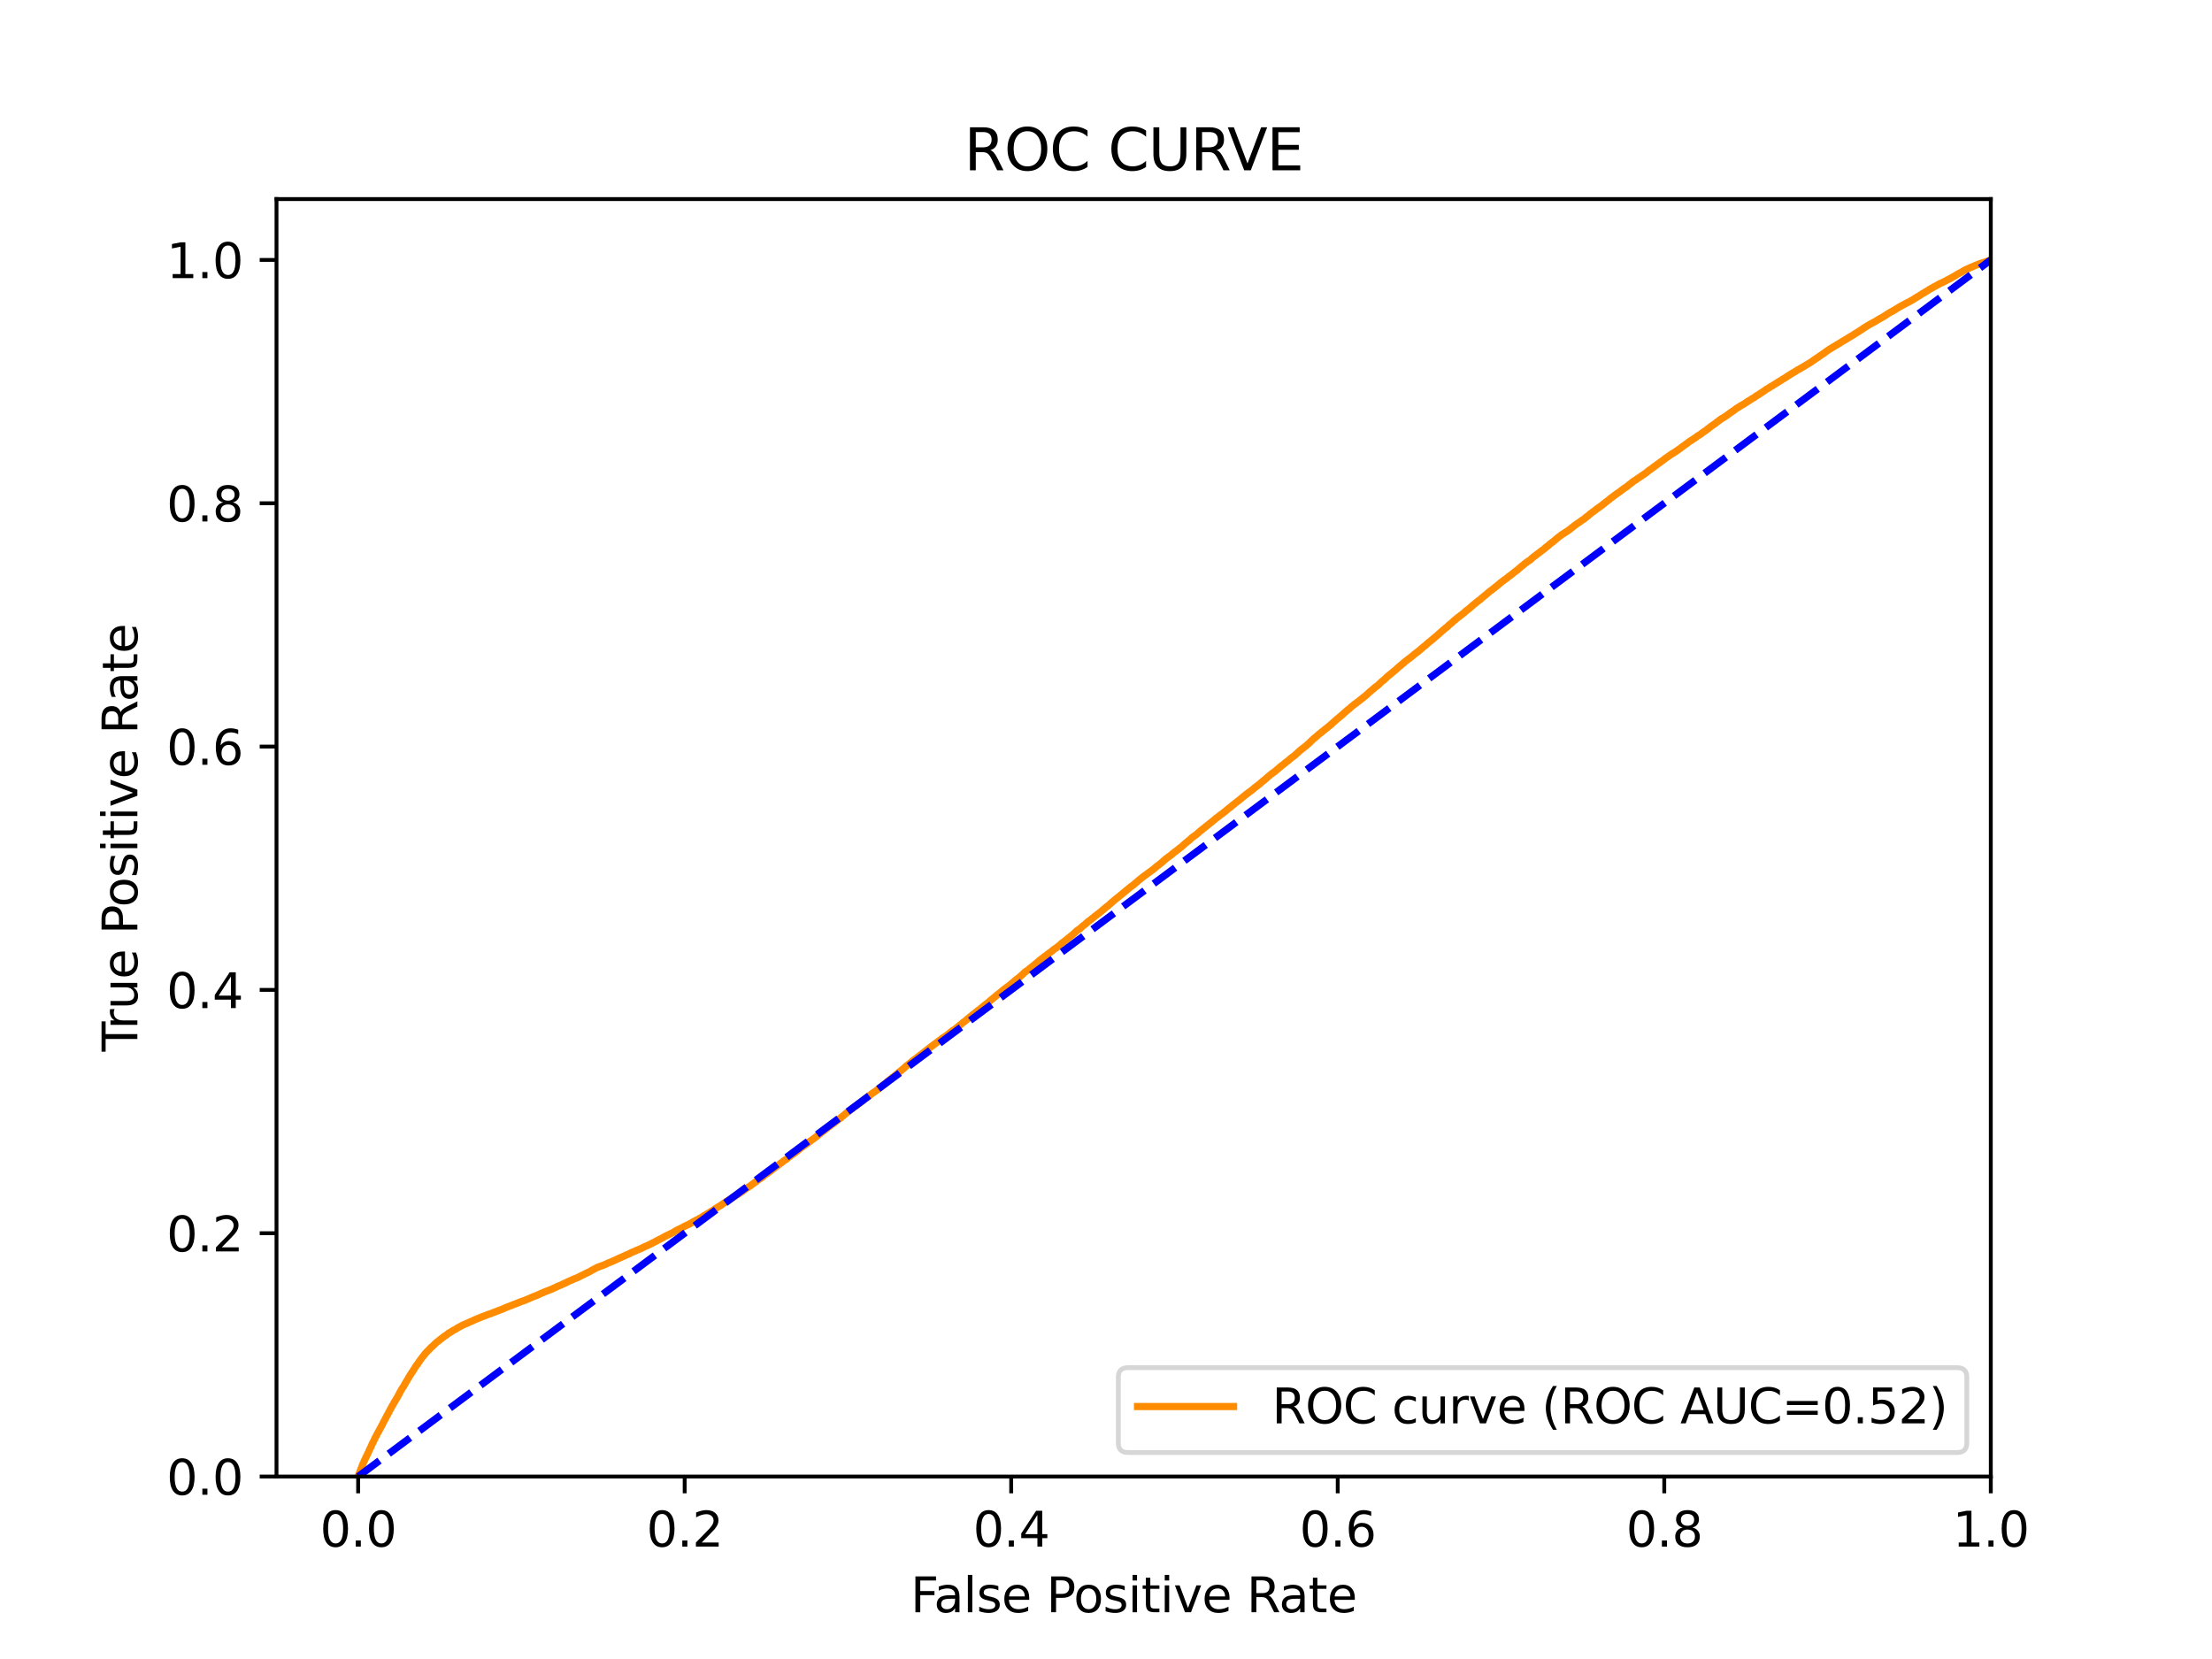 <?xml version="1.0" encoding="utf-8" standalone="no"?>
<!DOCTYPE svg PUBLIC "-//W3C//DTD SVG 1.1//EN"
  "http://www.w3.org/Graphics/SVG/1.1/DTD/svg11.dtd">
<svg xmlns:xlink="http://www.w3.org/1999/xlink" width="460.8pt" height="345.6pt" viewBox="0 0 460.8 345.6" xmlns="http://www.w3.org/2000/svg" version="1.1">
 <defs>
  <style type="text/css">*{stroke-linejoin: round; stroke-linecap: butt}</style>
 </defs>
 <g id="figure_1">
  <g id="patch_1">
   <path d="M 0 345.6 
L 460.8 345.6 
L 460.8 0 
L 0 0 
z
" style="fill: #ffffff"/>
  </g>
  <g id="axes_1">
   <g id="patch_2">
    <path d="M 57.6 307.584 
L 414.72 307.584 
L 414.72 41.472 
L 57.6 41.472 
z
" style="fill: #ffffff"/>
   </g>
   <g id="matplotlib.axis_1">
    <g id="xtick_1">
     <g id="line2d_1">
      <defs>
       <path id="mc2cc0a3224" d="M 0 0 
L 0 3.5 
" style="stroke: #000000; stroke-width: 0.8"/>
      </defs>
      <g>
       <use xlink:href="#mc2cc0a3224" x="74.606" y="307.584" style="stroke: #000000; stroke-width: 0.8"/>
      </g>
     </g>
     <g id="text_1">
      <!-- 0.0 -->
      <g transform="translate(66.654 322.182)scale(0.1 -0.1)">
       <defs>
        <path id="DejaVuSans-30" d="M 2034 4250 
Q 1547 4250 1301 3770 
Q 1056 3291 1056 2328 
Q 1056 1369 1301 889 
Q 1547 409 2034 409 
Q 2525 409 2770 889 
Q 3016 1369 3016 2328 
Q 3016 3291 2770 3770 
Q 2525 4250 2034 4250 
z
M 2034 4750 
Q 2819 4750 3233 4129 
Q 3647 3509 3647 2328 
Q 3647 1150 3233 529 
Q 2819 -91 2034 -91 
Q 1250 -91 836 529 
Q 422 1150 422 2328 
Q 422 3509 836 4129 
Q 1250 4750 2034 4750 
z
" transform="scale(0.016)"/>
        <path id="DejaVuSans-2e" d="M 684 794 
L 1344 794 
L 1344 0 
L 684 0 
L 684 794 
z
" transform="scale(0.016)"/>
       </defs>
       <use xlink:href="#DejaVuSans-30"/>
       <use xlink:href="#DejaVuSans-2e" x="63.623"/>
       <use xlink:href="#DejaVuSans-30" x="95.41"/>
      </g>
     </g>
    </g>
    <g id="xtick_2">
     <g id="line2d_2">
      <g>
       <use xlink:href="#mc2cc0a3224" x="142.629" y="307.584" style="stroke: #000000; stroke-width: 0.8"/>
      </g>
     </g>
     <g id="text_2">
      <!-- 0.2 -->
      <g transform="translate(134.677 322.182)scale(0.1 -0.1)">
       <defs>
        <path id="DejaVuSans-32" d="M 1228 531 
L 3431 531 
L 3431 0 
L 469 0 
L 469 531 
Q 828 903 1448 1529 
Q 2069 2156 2228 2338 
Q 2531 2678 2651 2914 
Q 2772 3150 2772 3378 
Q 2772 3750 2511 3984 
Q 2250 4219 1831 4219 
Q 1534 4219 1204 4116 
Q 875 4013 500 3803 
L 500 4441 
Q 881 4594 1212 4672 
Q 1544 4750 1819 4750 
Q 2544 4750 2975 4387 
Q 3406 4025 3406 3419 
Q 3406 3131 3298 2873 
Q 3191 2616 2906 2266 
Q 2828 2175 2409 1742 
Q 1991 1309 1228 531 
z
" transform="scale(0.016)"/>
       </defs>
       <use xlink:href="#DejaVuSans-30"/>
       <use xlink:href="#DejaVuSans-2e" x="63.623"/>
       <use xlink:href="#DejaVuSans-32" x="95.41"/>
      </g>
     </g>
    </g>
    <g id="xtick_3">
     <g id="line2d_3">
      <g>
       <use xlink:href="#mc2cc0a3224" x="210.651" y="307.584" style="stroke: #000000; stroke-width: 0.8"/>
      </g>
     </g>
     <g id="text_3">
      <!-- 0.4 -->
      <g transform="translate(202.7 322.182)scale(0.1 -0.1)">
       <defs>
        <path id="DejaVuSans-34" d="M 2419 4116 
L 825 1625 
L 2419 1625 
L 2419 4116 
z
M 2253 4666 
L 3047 4666 
L 3047 1625 
L 3713 1625 
L 3713 1100 
L 3047 1100 
L 3047 0 
L 2419 0 
L 2419 1100 
L 313 1100 
L 313 1709 
L 2253 4666 
z
" transform="scale(0.016)"/>
       </defs>
       <use xlink:href="#DejaVuSans-30"/>
       <use xlink:href="#DejaVuSans-2e" x="63.623"/>
       <use xlink:href="#DejaVuSans-34" x="95.41"/>
      </g>
     </g>
    </g>
    <g id="xtick_4">
     <g id="line2d_4">
      <g>
       <use xlink:href="#mc2cc0a3224" x="278.674" y="307.584" style="stroke: #000000; stroke-width: 0.8"/>
      </g>
     </g>
     <g id="text_4">
      <!-- 0.6 -->
      <g transform="translate(270.723 322.182)scale(0.1 -0.1)">
       <defs>
        <path id="DejaVuSans-36" d="M 2113 2584 
Q 1688 2584 1439 2293 
Q 1191 2003 1191 1497 
Q 1191 994 1439 701 
Q 1688 409 2113 409 
Q 2538 409 2786 701 
Q 3034 994 3034 1497 
Q 3034 2003 2786 2293 
Q 2538 2584 2113 2584 
z
M 3366 4563 
L 3366 3988 
Q 3128 4100 2886 4159 
Q 2644 4219 2406 4219 
Q 1781 4219 1451 3797 
Q 1122 3375 1075 2522 
Q 1259 2794 1537 2939 
Q 1816 3084 2150 3084 
Q 2853 3084 3261 2657 
Q 3669 2231 3669 1497 
Q 3669 778 3244 343 
Q 2819 -91 2113 -91 
Q 1303 -91 875 529 
Q 447 1150 447 2328 
Q 447 3434 972 4092 
Q 1497 4750 2381 4750 
Q 2619 4750 2861 4703 
Q 3103 4656 3366 4563 
z
" transform="scale(0.016)"/>
       </defs>
       <use xlink:href="#DejaVuSans-30"/>
       <use xlink:href="#DejaVuSans-2e" x="63.623"/>
       <use xlink:href="#DejaVuSans-36" x="95.41"/>
      </g>
     </g>
    </g>
    <g id="xtick_5">
     <g id="line2d_5">
      <g>
       <use xlink:href="#mc2cc0a3224" x="346.697" y="307.584" style="stroke: #000000; stroke-width: 0.8"/>
      </g>
     </g>
     <g id="text_5">
      <!-- 0.8 -->
      <g transform="translate(338.746 322.182)scale(0.1 -0.1)">
       <defs>
        <path id="DejaVuSans-38" d="M 2034 2216 
Q 1584 2216 1326 1975 
Q 1069 1734 1069 1313 
Q 1069 891 1326 650 
Q 1584 409 2034 409 
Q 2484 409 2743 651 
Q 3003 894 3003 1313 
Q 3003 1734 2745 1975 
Q 2488 2216 2034 2216 
z
M 1403 2484 
Q 997 2584 770 2862 
Q 544 3141 544 3541 
Q 544 4100 942 4425 
Q 1341 4750 2034 4750 
Q 2731 4750 3128 4425 
Q 3525 4100 3525 3541 
Q 3525 3141 3298 2862 
Q 3072 2584 2669 2484 
Q 3125 2378 3379 2068 
Q 3634 1759 3634 1313 
Q 3634 634 3220 271 
Q 2806 -91 2034 -91 
Q 1263 -91 848 271 
Q 434 634 434 1313 
Q 434 1759 690 2068 
Q 947 2378 1403 2484 
z
M 1172 3481 
Q 1172 3119 1398 2916 
Q 1625 2713 2034 2713 
Q 2441 2713 2670 2916 
Q 2900 3119 2900 3481 
Q 2900 3844 2670 4047 
Q 2441 4250 2034 4250 
Q 1625 4250 1398 4047 
Q 1172 3844 1172 3481 
z
" transform="scale(0.016)"/>
       </defs>
       <use xlink:href="#DejaVuSans-30"/>
       <use xlink:href="#DejaVuSans-2e" x="63.623"/>
       <use xlink:href="#DejaVuSans-38" x="95.41"/>
      </g>
     </g>
    </g>
    <g id="xtick_6">
     <g id="line2d_6">
      <g>
       <use xlink:href="#mc2cc0a3224" x="414.72" y="307.584" style="stroke: #000000; stroke-width: 0.8"/>
      </g>
     </g>
     <g id="text_6">
      <!-- 1.0 -->
      <g transform="translate(406.768 322.182)scale(0.1 -0.1)">
       <defs>
        <path id="DejaVuSans-31" d="M 794 531 
L 1825 531 
L 1825 4091 
L 703 3866 
L 703 4441 
L 1819 4666 
L 2450 4666 
L 2450 531 
L 3481 531 
L 3481 0 
L 794 0 
L 794 531 
z
" transform="scale(0.016)"/>
       </defs>
       <use xlink:href="#DejaVuSans-31"/>
       <use xlink:href="#DejaVuSans-2e" x="63.623"/>
       <use xlink:href="#DejaVuSans-30" x="95.41"/>
      </g>
     </g>
    </g>
    <g id="text_7">
     <!-- False Positive Rate -->
     <g transform="translate(189.694 335.861)scale(0.1 -0.1)">
      <defs>
       <path id="DejaVuSans-46" d="M 628 4666 
L 3309 4666 
L 3309 4134 
L 1259 4134 
L 1259 2759 
L 3109 2759 
L 3109 2228 
L 1259 2228 
L 1259 0 
L 628 0 
L 628 4666 
z
" transform="scale(0.016)"/>
       <path id="DejaVuSans-61" d="M 2194 1759 
Q 1497 1759 1228 1600 
Q 959 1441 959 1056 
Q 959 750 1161 570 
Q 1363 391 1709 391 
Q 2188 391 2477 730 
Q 2766 1069 2766 1631 
L 2766 1759 
L 2194 1759 
z
M 3341 1997 
L 3341 0 
L 2766 0 
L 2766 531 
Q 2569 213 2275 61 
Q 1981 -91 1556 -91 
Q 1019 -91 701 211 
Q 384 513 384 1019 
Q 384 1609 779 1909 
Q 1175 2209 1959 2209 
L 2766 2209 
L 2766 2266 
Q 2766 2663 2505 2880 
Q 2244 3097 1772 3097 
Q 1472 3097 1187 3025 
Q 903 2953 641 2809 
L 641 3341 
Q 956 3463 1253 3523 
Q 1550 3584 1831 3584 
Q 2591 3584 2966 3190 
Q 3341 2797 3341 1997 
z
" transform="scale(0.016)"/>
       <path id="DejaVuSans-6c" d="M 603 4863 
L 1178 4863 
L 1178 0 
L 603 0 
L 603 4863 
z
" transform="scale(0.016)"/>
       <path id="DejaVuSans-73" d="M 2834 3397 
L 2834 2853 
Q 2591 2978 2328 3040 
Q 2066 3103 1784 3103 
Q 1356 3103 1142 2972 
Q 928 2841 928 2578 
Q 928 2378 1081 2264 
Q 1234 2150 1697 2047 
L 1894 2003 
Q 2506 1872 2764 1633 
Q 3022 1394 3022 966 
Q 3022 478 2636 193 
Q 2250 -91 1575 -91 
Q 1294 -91 989 -36 
Q 684 19 347 128 
L 347 722 
Q 666 556 975 473 
Q 1284 391 1588 391 
Q 1994 391 2212 530 
Q 2431 669 2431 922 
Q 2431 1156 2273 1281 
Q 2116 1406 1581 1522 
L 1381 1569 
Q 847 1681 609 1914 
Q 372 2147 372 2553 
Q 372 3047 722 3315 
Q 1072 3584 1716 3584 
Q 2034 3584 2315 3537 
Q 2597 3491 2834 3397 
z
" transform="scale(0.016)"/>
       <path id="DejaVuSans-65" d="M 3597 1894 
L 3597 1613 
L 953 1613 
Q 991 1019 1311 708 
Q 1631 397 2203 397 
Q 2534 397 2845 478 
Q 3156 559 3463 722 
L 3463 178 
Q 3153 47 2828 -22 
Q 2503 -91 2169 -91 
Q 1331 -91 842 396 
Q 353 884 353 1716 
Q 353 2575 817 3079 
Q 1281 3584 2069 3584 
Q 2775 3584 3186 3129 
Q 3597 2675 3597 1894 
z
M 3022 2063 
Q 3016 2534 2758 2815 
Q 2500 3097 2075 3097 
Q 1594 3097 1305 2825 
Q 1016 2553 972 2059 
L 3022 2063 
z
" transform="scale(0.016)"/>
       <path id="DejaVuSans-20" transform="scale(0.016)"/>
       <path id="DejaVuSans-50" d="M 1259 4147 
L 1259 2394 
L 2053 2394 
Q 2494 2394 2734 2622 
Q 2975 2850 2975 3272 
Q 2975 3691 2734 3919 
Q 2494 4147 2053 4147 
L 1259 4147 
z
M 628 4666 
L 2053 4666 
Q 2838 4666 3239 4311 
Q 3641 3956 3641 3272 
Q 3641 2581 3239 2228 
Q 2838 1875 2053 1875 
L 1259 1875 
L 1259 0 
L 628 0 
L 628 4666 
z
" transform="scale(0.016)"/>
       <path id="DejaVuSans-6f" d="M 1959 3097 
Q 1497 3097 1228 2736 
Q 959 2375 959 1747 
Q 959 1119 1226 758 
Q 1494 397 1959 397 
Q 2419 397 2687 759 
Q 2956 1122 2956 1747 
Q 2956 2369 2687 2733 
Q 2419 3097 1959 3097 
z
M 1959 3584 
Q 2709 3584 3137 3096 
Q 3566 2609 3566 1747 
Q 3566 888 3137 398 
Q 2709 -91 1959 -91 
Q 1206 -91 779 398 
Q 353 888 353 1747 
Q 353 2609 779 3096 
Q 1206 3584 1959 3584 
z
" transform="scale(0.016)"/>
       <path id="DejaVuSans-69" d="M 603 3500 
L 1178 3500 
L 1178 0 
L 603 0 
L 603 3500 
z
M 603 4863 
L 1178 4863 
L 1178 4134 
L 603 4134 
L 603 4863 
z
" transform="scale(0.016)"/>
       <path id="DejaVuSans-74" d="M 1172 4494 
L 1172 3500 
L 2356 3500 
L 2356 3053 
L 1172 3053 
L 1172 1153 
Q 1172 725 1289 603 
Q 1406 481 1766 481 
L 2356 481 
L 2356 0 
L 1766 0 
Q 1100 0 847 248 
Q 594 497 594 1153 
L 594 3053 
L 172 3053 
L 172 3500 
L 594 3500 
L 594 4494 
L 1172 4494 
z
" transform="scale(0.016)"/>
       <path id="DejaVuSans-76" d="M 191 3500 
L 800 3500 
L 1894 563 
L 2988 3500 
L 3597 3500 
L 2284 0 
L 1503 0 
L 191 3500 
z
" transform="scale(0.016)"/>
       <path id="DejaVuSans-52" d="M 2841 2188 
Q 3044 2119 3236 1894 
Q 3428 1669 3622 1275 
L 4263 0 
L 3584 0 
L 2988 1197 
Q 2756 1666 2539 1819 
Q 2322 1972 1947 1972 
L 1259 1972 
L 1259 0 
L 628 0 
L 628 4666 
L 2053 4666 
Q 2853 4666 3247 4331 
Q 3641 3997 3641 3322 
Q 3641 2881 3436 2590 
Q 3231 2300 2841 2188 
z
M 1259 4147 
L 1259 2491 
L 2053 2491 
Q 2509 2491 2742 2702 
Q 2975 2913 2975 3322 
Q 2975 3731 2742 3939 
Q 2509 4147 2053 4147 
L 1259 4147 
z
" transform="scale(0.016)"/>
      </defs>
      <use xlink:href="#DejaVuSans-46"/>
      <use xlink:href="#DejaVuSans-61" x="48.395"/>
      <use xlink:href="#DejaVuSans-6c" x="109.674"/>
      <use xlink:href="#DejaVuSans-73" x="137.457"/>
      <use xlink:href="#DejaVuSans-65" x="189.557"/>
      <use xlink:href="#DejaVuSans-20" x="251.08"/>
      <use xlink:href="#DejaVuSans-50" x="282.867"/>
      <use xlink:href="#DejaVuSans-6f" x="339.545"/>
      <use xlink:href="#DejaVuSans-73" x="400.727"/>
      <use xlink:href="#DejaVuSans-69" x="452.826"/>
      <use xlink:href="#DejaVuSans-74" x="480.609"/>
      <use xlink:href="#DejaVuSans-69" x="519.818"/>
      <use xlink:href="#DejaVuSans-76" x="547.602"/>
      <use xlink:href="#DejaVuSans-65" x="606.781"/>
      <use xlink:href="#DejaVuSans-20" x="668.305"/>
      <use xlink:href="#DejaVuSans-52" x="700.092"/>
      <use xlink:href="#DejaVuSans-61" x="767.324"/>
      <use xlink:href="#DejaVuSans-74" x="828.604"/>
      <use xlink:href="#DejaVuSans-65" x="867.812"/>
     </g>
    </g>
   </g>
   <g id="matplotlib.axis_2">
    <g id="ytick_1">
     <g id="line2d_7">
      <defs>
       <path id="m4f47938690" d="M 0 0 
L -3.5 0 
" style="stroke: #000000; stroke-width: 0.8"/>
      </defs>
      <g>
       <use xlink:href="#m4f47938690" x="57.6" y="307.584" style="stroke: #000000; stroke-width: 0.8"/>
      </g>
     </g>
     <g id="text_8">
      <!-- 0.0 -->
      <g transform="translate(34.697 311.383)scale(0.1 -0.1)">
       <use xlink:href="#DejaVuSans-30"/>
       <use xlink:href="#DejaVuSans-2e" x="63.623"/>
       <use xlink:href="#DejaVuSans-30" x="95.41"/>
      </g>
     </g>
    </g>
    <g id="ytick_2">
     <g id="line2d_8">
      <g>
       <use xlink:href="#m4f47938690" x="57.6" y="256.896" style="stroke: #000000; stroke-width: 0.8"/>
      </g>
     </g>
     <g id="text_9">
      <!-- 0.2 -->
      <g transform="translate(34.697 260.695)scale(0.1 -0.1)">
       <use xlink:href="#DejaVuSans-30"/>
       <use xlink:href="#DejaVuSans-2e" x="63.623"/>
       <use xlink:href="#DejaVuSans-32" x="95.41"/>
      </g>
     </g>
    </g>
    <g id="ytick_3">
     <g id="line2d_9">
      <g>
       <use xlink:href="#m4f47938690" x="57.6" y="206.208" style="stroke: #000000; stroke-width: 0.8"/>
      </g>
     </g>
     <g id="text_10">
      <!-- 0.4 -->
      <g transform="translate(34.697 210.007)scale(0.1 -0.1)">
       <use xlink:href="#DejaVuSans-30"/>
       <use xlink:href="#DejaVuSans-2e" x="63.623"/>
       <use xlink:href="#DejaVuSans-34" x="95.41"/>
      </g>
     </g>
    </g>
    <g id="ytick_4">
     <g id="line2d_10">
      <g>
       <use xlink:href="#m4f47938690" x="57.6" y="155.52" style="stroke: #000000; stroke-width: 0.8"/>
      </g>
     </g>
     <g id="text_11">
      <!-- 0.6 -->
      <g transform="translate(34.697 159.319)scale(0.1 -0.1)">
       <use xlink:href="#DejaVuSans-30"/>
       <use xlink:href="#DejaVuSans-2e" x="63.623"/>
       <use xlink:href="#DejaVuSans-36" x="95.41"/>
      </g>
     </g>
    </g>
    <g id="ytick_5">
     <g id="line2d_11">
      <g>
       <use xlink:href="#m4f47938690" x="57.6" y="104.832" style="stroke: #000000; stroke-width: 0.8"/>
      </g>
     </g>
     <g id="text_12">
      <!-- 0.8 -->
      <g transform="translate(34.697 108.631)scale(0.1 -0.1)">
       <use xlink:href="#DejaVuSans-30"/>
       <use xlink:href="#DejaVuSans-2e" x="63.623"/>
       <use xlink:href="#DejaVuSans-38" x="95.41"/>
      </g>
     </g>
    </g>
    <g id="ytick_6">
     <g id="line2d_12">
      <g>
       <use xlink:href="#m4f47938690" x="57.6" y="54.144" style="stroke: #000000; stroke-width: 0.8"/>
      </g>
     </g>
     <g id="text_13">
      <!-- 1.0 -->
      <g transform="translate(34.697 57.943)scale(0.1 -0.1)">
       <use xlink:href="#DejaVuSans-31"/>
       <use xlink:href="#DejaVuSans-2e" x="63.623"/>
       <use xlink:href="#DejaVuSans-30" x="95.41"/>
      </g>
     </g>
    </g>
    <g id="text_14">
     <!-- True Positive Rate -->
     <g transform="translate(28.617 219.058)rotate(-90)scale(0.1 -0.1)">
      <defs>
       <path id="DejaVuSans-54" d="M -19 4666 
L 3928 4666 
L 3928 4134 
L 2272 4134 
L 2272 0 
L 1638 0 
L 1638 4134 
L -19 4134 
L -19 4666 
z
" transform="scale(0.016)"/>
       <path id="DejaVuSans-72" d="M 2631 2963 
Q 2534 3019 2420 3045 
Q 2306 3072 2169 3072 
Q 1681 3072 1420 2755 
Q 1159 2438 1159 1844 
L 1159 0 
L 581 0 
L 581 3500 
L 1159 3500 
L 1159 2956 
Q 1341 3275 1631 3429 
Q 1922 3584 2338 3584 
Q 2397 3584 2469 3576 
Q 2541 3569 2628 3553 
L 2631 2963 
z
" transform="scale(0.016)"/>
       <path id="DejaVuSans-75" d="M 544 1381 
L 544 3500 
L 1119 3500 
L 1119 1403 
Q 1119 906 1312 657 
Q 1506 409 1894 409 
Q 2359 409 2629 706 
Q 2900 1003 2900 1516 
L 2900 3500 
L 3475 3500 
L 3475 0 
L 2900 0 
L 2900 538 
Q 2691 219 2414 64 
Q 2138 -91 1772 -91 
Q 1169 -91 856 284 
Q 544 659 544 1381 
z
M 1991 3584 
L 1991 3584 
z
" transform="scale(0.016)"/>
      </defs>
      <use xlink:href="#DejaVuSans-54"/>
      <use xlink:href="#DejaVuSans-72" x="46.334"/>
      <use xlink:href="#DejaVuSans-75" x="87.447"/>
      <use xlink:href="#DejaVuSans-65" x="150.826"/>
      <use xlink:href="#DejaVuSans-20" x="212.35"/>
      <use xlink:href="#DejaVuSans-50" x="244.137"/>
      <use xlink:href="#DejaVuSans-6f" x="300.814"/>
      <use xlink:href="#DejaVuSans-73" x="361.996"/>
      <use xlink:href="#DejaVuSans-69" x="414.096"/>
      <use xlink:href="#DejaVuSans-74" x="441.879"/>
      <use xlink:href="#DejaVuSans-69" x="481.088"/>
      <use xlink:href="#DejaVuSans-76" x="508.871"/>
      <use xlink:href="#DejaVuSans-65" x="568.051"/>
      <use xlink:href="#DejaVuSans-20" x="629.574"/>
      <use xlink:href="#DejaVuSans-52" x="661.361"/>
      <use xlink:href="#DejaVuSans-61" x="728.594"/>
      <use xlink:href="#DejaVuSans-74" x="789.873"/>
      <use xlink:href="#DejaVuSans-65" x="829.082"/>
     </g>
    </g>
   </g>
   <g id="line2d_13">
    <path d="M 74.606 307.584 
L 75.044 306.371 
L 75.1 306.261 
L 75.211 305.958 
L 75.211 305.958 
L 75.259 305.848 
L 75.37 305.555 
L 75.416 305.445 
L 75.526 305.136 
L 75.526 305.136 
L 75.576 305.026 
L 75.687 304.778 
L 75.749 304.668 
L 75.86 304.383 
L 75.86 304.383 
L 75.913 304.274 
L 76.024 304.035 
L 76.024 304.035 
L 76.081 303.925 
L 76.191 303.674 
L 76.192 303.674 
L 76.241 303.564 
L 76.352 303.35 
L 76.352 303.35 
L 76.411 303.241 
L 76.516 303.006 
L 76.522 303.006 
L 76.565 302.896 
L 76.675 302.691 
L 76.676 302.691 
L 76.729 302.581 
L 76.84 302.309 
L 76.891 302.199 
L 77.001 301.923 
L 77.002 301.923 
L 77.077 301.813 
L 77.185 301.583 
L 77.188 301.583 
L 77.241 301.475 
L 77.241 301.473 
L 77.351 301.202 
L 77.352 301.202 
L 77.402 301.092 
L 77.51 300.834 
L 77.513 300.834 
L 77.566 300.723 
L 77.677 300.534 
L 77.722 300.424 
L 77.834 300.22 
L 77.882 300.111 
L 77.993 299.87 
L 77.993 299.87 
L 78.044 299.76 
L 78.151 299.532 
L 78.155 299.532 
L 78.207 299.422 
L 78.317 299.231 
L 78.318 299.231 
L 78.375 299.121 
L 78.485 298.899 
L 78.485 298.899 
L 78.539 298.789 
L 78.65 298.571 
L 78.65 298.571 
L 78.723 298.462 
L 78.833 298.262 
L 78.834 298.262 
L 78.903 298.152 
L 79.012 297.906 
L 79.014 297.906 
L 79.081 297.796 
L 79.192 297.597 
L 79.192 297.597 
L 79.248 297.487 
L 79.358 297.317 
L 79.358 297.317 
L 79.412 297.206 
L 79.523 296.987 
L 79.523 296.987 
L 79.591 296.877 
L 79.701 296.63 
L 79.702 296.63 
L 79.762 296.52 
L 79.877 296.275 
L 79.934 296.165 
L 80.045 295.981 
L 80.045 295.981 
L 80.105 295.871 
L 80.216 295.672 
L 80.216 295.672 
L 80.269 295.561 
L 80.379 295.352 
L 80.38 295.352 
L 80.433 295.242 
L 80.544 295.035 
L 80.544 295.035 
L 80.607 294.925 
L 80.715 294.742 
L 80.718 294.742 
L 80.762 294.632 
L 80.871 294.419 
L 80.873 294.419 
L 80.945 294.309 
L 81.055 294.095 
L 81.057 294.095 
L 81.101 293.987 
L 81.101 293.985 
L 81.212 293.792 
L 81.212 293.792 
L 81.257 293.682 
L 81.367 293.488 
L 81.368 293.488 
L 81.433 293.378 
L 81.542 293.183 
L 81.543 293.183 
L 81.596 293.073 
L 81.707 292.863 
L 81.707 292.863 
L 81.786 292.753 
L 81.897 292.558 
L 81.897 292.558 
L 81.976 292.448 
L 81.976 292.447 
L 82.098 292.177 
L 82.171 292.067 
L 82.281 291.899 
L 82.283 291.899 
L 82.346 291.789 
L 82.452 291.61 
L 82.457 291.61 
L 82.52 291.5 
L 82.63 291.305 
L 82.631 291.305 
L 82.697 291.198 
L 82.697 291.195 
L 82.805 291.013 
L 82.808 291.013 
L 82.877 290.903 
L 82.986 290.66 
L 82.988 290.66 
L 83.052 290.552 
L 83.163 290.347 
L 83.163 290.347 
L 83.219 290.236 
L 83.33 290.011 
L 83.33 290.011 
L 83.4 289.901 
L 83.511 289.696 
L 83.512 289.696 
L 83.631 289.484 
L 83.699 289.374 
L 83.806 289.215 
L 83.81 289.215 
L 83.869 289.105 
L 83.98 288.951 
L 83.98 288.951 
L 84.068 288.841 
L 84.179 288.634 
L 84.179 288.634 
L 84.238 288.524 
L 84.347 288.312 
L 84.349 288.312 
L 84.415 288.202 
L 84.526 287.987 
L 84.526 287.987 
L 84.6 287.877 
L 84.71 287.702 
L 84.711 287.702 
L 84.774 287.593 
L 84.882 287.404 
L 84.885 287.404 
L 84.956 287.294 
L 85.067 287.093 
L 85.067 287.093 
L 85.12 286.983 
L 85.231 286.808 
L 85.231 286.808 
L 85.296 286.699 
L 85.406 286.528 
L 85.406 286.528 
L 85.476 286.419 
L 85.587 286.255 
L 85.587 286.255 
L 85.649 286.145 
L 85.758 285.958 
L 85.76 285.958 
L 85.857 285.848 
L 85.965 285.69 
L 85.967 285.69 
L 86.031 285.581 
L 86.142 285.402 
L 86.142 285.402 
L 86.223 285.292 
L 86.332 285.101 
L 86.334 285.101 
L 86.394 284.991 
L 86.504 284.819 
L 86.505 284.819 
L 86.576 284.709 
L 86.686 284.531 
L 86.686 284.531 
L 86.779 284.421 
L 86.888 284.284 
L 86.89 284.284 
L 86.97 284.174 
L 87.081 284.004 
L 87.081 284.004 
L 87.155 283.894 
L 87.265 283.71 
L 87.347 283.6 
L 87.453 283.452 
L 87.458 283.452 
L 87.529 283.342 
L 87.639 283.185 
L 87.64 283.185 
L 87.729 283.075 
L 87.838 282.936 
L 87.84 282.936 
L 87.911 282.826 
L 88.028 282.685 
L 88.118 282.575 
L 88.228 282.444 
L 88.229 282.444 
L 88.315 282.334 
L 88.424 282.187 
L 88.425 282.187 
L 88.495 282.077 
L 88.605 281.949 
L 88.606 281.949 
L 88.711 281.839 
L 88.822 281.716 
L 88.822 281.716 
L 88.918 281.606 
L 89.025 281.505 
L 89.029 281.505 
L 89.137 281.395 
L 89.245 281.283 
L 89.247 281.283 
L 89.36 281.173 
L 89.475 281.061 
L 89.567 280.951 
L 89.669 280.826 
L 89.678 280.826 
L 89.8 280.716 
L 89.913 280.596 
L 90.06 280.486 
L 90.173 280.385 
L 90.298 280.275 
L 90.414 280.15 
L 90.521 280.04 
L 90.632 279.924 
L 90.751 279.814 
L 90.86 279.723 
L 90.862 279.723 
L 90.991 279.612 
L 91.11 279.511 
L 91.272 279.401 
L 91.385 279.31 
L 91.523 279.2 
L 91.635 279.099 
L 91.79 278.989 
L 91.898 278.879 
L 91.901 278.879 
L 92.08 278.769 
L 92.18 278.68 
L 92.191 278.68 
L 92.319 278.57 
L 92.43 278.483 
L 92.43 278.483 
L 92.581 278.373 
L 92.688 278.285 
L 92.692 278.285 
L 92.921 278.176 
L 93.03 278.078 
L 93.031 278.078 
L 93.162 277.967 
L 93.275 277.879 
L 93.403 277.769 
L 93.511 277.686 
L 93.514 277.686 
L 93.763 277.576 
L 93.874 277.493 
L 94.066 277.383 
L 94.066 277.382 
L 94.18 277.298 
L 94.346 277.188 
L 94.453 277.12 
L 94.457 277.12 
L 94.706 277.01 
L 94.818 276.946 
L 95.007 276.836 
L 95.118 276.763 
L 95.28 276.653 
L 95.393 276.58 
L 95.617 276.471 
L 95.724 276.419 
L 95.728 276.419 
L 95.935 276.309 
L 96.046 276.238 
L 96.243 276.128 
L 96.35 276.066 
L 96.354 276.066 
L 96.592 275.956 
L 96.699 275.913 
L 96.703 275.913 
L 96.961 275.803 
L 97.066 275.757 
L 97.072 275.757 
L 97.338 275.647 
L 97.451 275.591 
L 97.7 275.481 
L 97.804 275.423 
L 97.811 275.423 
L 98.063 275.313 
L 98.155 275.282 
L 98.174 275.282 
L 98.414 275.172 
L 98.521 275.131 
L 98.524 275.131 
L 98.724 275.021 
L 98.83 274.965 
L 98.835 274.965 
L 99.093 274.855 
L 99.192 274.813 
L 99.204 274.813 
L 99.483 274.703 
L 99.586 274.645 
L 99.594 274.645 
L 99.862 274.535 
L 99.974 274.515 
L 100.185 274.405 
L 100.295 274.365 
L 100.296 274.365 
L 100.565 274.255 
L 100.677 274.226 
L 100.931 274.116 
L 101.04 274.081 
L 101.042 274.081 
L 101.347 273.971 
L 101.448 273.911 
L 101.458 273.911 
L 101.734 273.801 
L 101.84 273.77 
L 101.845 273.77 
L 102.208 273.66 
L 102.318 273.614 
L 102.318 273.614 
L 102.587 273.504 
L 102.587 273.503 
L 102.702 273.461 
L 103.004 273.351 
L 103.104 273.299 
L 103.115 273.299 
L 103.431 273.189 
L 103.543 273.137 
L 103.839 273.027 
L 103.946 272.973 
L 103.949 272.973 
L 104.26 272.863 
L 104.372 272.824 
L 104.688 272.714 
L 104.797 272.666 
L 104.799 272.666 
L 105.012 272.556 
L 105.112 272.509 
L 105.123 272.509 
L 105.357 272.399 
L 105.462 272.359 
L 105.468 272.359 
L 105.726 272.249 
L 105.838 272.21 
L 106.14 272.1 
L 106.247 272.05 
L 106.251 272.05 
L 106.549 271.94 
L 106.656 271.913 
L 106.66 271.913 
L 106.867 271.804 
L 106.974 271.762 
L 106.978 271.762 
L 107.288 271.652 
L 107.396 271.604 
L 107.399 271.604 
L 107.698 271.494 
L 107.803 271.449 
L 107.809 271.449 
L 108.079 271.339 
L 108.185 271.304 
L 108.19 271.304 
L 108.441 271.194 
L 108.545 271.158 
L 108.552 271.158 
L 108.84 271.048 
L 108.948 271.019 
L 108.951 271.019 
L 109.275 270.91 
L 109.382 270.858 
L 109.386 270.858 
L 109.632 270.748 
L 109.743 270.702 
L 109.743 270.702 
L 110.036 270.592 
L 110.147 270.536 
L 110.147 270.536 
L 110.401 270.426 
L 110.513 270.376 
L 110.758 270.266 
L 110.868 270.229 
L 110.869 270.229 
L 111.118 270.118 
L 111.221 270.078 
L 111.229 270.078 
L 111.503 269.968 
L 111.606 269.933 
L 111.614 269.933 
L 111.913 269.823 
L 112.021 269.75 
L 112.024 269.75 
L 112.314 269.64 
L 112.422 269.576 
L 112.425 269.576 
L 112.693 269.466 
L 112.802 269.402 
L 112.804 269.402 
L 113.091 269.292 
L 113.202 269.244 
L 113.202 269.244 
L 113.452 269.134 
L 113.563 269.076 
L 113.885 268.966 
L 113.99 268.929 
L 113.996 268.929 
L 114.252 268.819 
L 114.364 268.779 
L 114.666 268.669 
L 114.777 268.622 
L 115.026 268.512 
L 115.134 268.46 
L 115.137 268.46 
L 115.354 268.35 
L 115.457 268.306 
L 115.465 268.306 
L 115.718 268.196 
L 115.83 268.149 
L 116.048 268.039 
L 116.158 267.974 
L 116.159 267.974 
L 116.427 267.865 
L 116.537 267.821 
L 116.538 267.821 
L 116.818 267.711 
L 116.924 267.667 
L 116.929 267.667 
L 117.126 267.558 
L 117.235 267.508 
L 117.237 267.508 
L 117.486 267.4 
L 117.486 267.397 
L 117.594 267.34 
L 117.597 267.34 
L 117.893 267.23 
L 117.893 267.229 
L 118.006 267.161 
L 118.192 267.051 
L 118.294 267.008 
L 118.303 267.008 
L 118.553 266.898 
L 118.665 266.836 
L 118.939 266.726 
L 119.042 266.68 
L 119.051 266.68 
L 119.288 266.57 
L 119.397 266.516 
L 119.399 266.516 
L 119.627 266.406 
L 119.735 266.363 
L 119.738 266.363 
L 120.069 266.253 
L 120.173 266.193 
L 120.18 266.193 
L 120.438 266.083 
L 120.546 266.033 
L 120.549 266.033 
L 120.747 265.923 
L 120.855 265.886 
L 120.858 265.886 
L 121.046 265.776 
L 121.153 265.705 
L 121.158 265.705 
L 121.431 265.595 
L 121.538 265.537 
L 121.542 265.537 
L 121.759 265.427 
L 121.865 265.361 
L 121.87 265.361 
L 122.117 265.251 
L 122.226 265.197 
L 122.228 265.197 
L 122.449 265.087 
L 122.553 265.027 
L 122.56 265.027 
L 122.808 264.917 
L 122.912 264.855 
L 122.919 264.855 
L 123.098 264.745 
L 123.202 264.672 
L 123.209 264.672 
L 123.409 264.562 
L 123.409 264.561 
L 123.522 264.504 
L 123.769 264.394 
L 123.871 264.32 
L 123.88 264.32 
L 124.076 264.21 
L 124.187 264.158 
L 124.394 264.048 
L 124.5 263.994 
L 124.505 263.994 
L 124.819 263.884 
L 124.922 263.834 
L 124.93 263.834 
L 125.272 263.724 
L 125.272 263.723 
L 125.385 263.673 
L 125.733 263.563 
L 125.842 263.492 
L 125.844 263.492 
L 126.122 263.382 
L 126.234 263.341 
L 126.427 263.231 
L 126.532 263.175 
L 126.538 263.175 
L 126.815 263.064 
L 126.922 263.015 
L 126.926 263.015 
L 127.238 262.905 
L 127.238 262.904 
L 127.351 262.841 
L 127.632 262.731 
L 127.729 262.685 
L 127.744 262.685 
L 127.989 262.575 
L 128.09 262.517 
L 128.1 262.517 
L 128.353 262.407 
L 128.461 262.343 
L 128.464 262.343 
L 128.704 262.232 
L 128.813 262.173 
L 128.815 262.173 
L 129.078 262.063 
L 129.186 262.011 
L 129.189 262.011 
L 129.471 261.9 
L 129.585 261.843 
L 129.836 261.733 
L 129.836 261.732 
L 129.95 261.677 
L 130.22 261.566 
L 130.328 261.497 
L 130.331 261.497 
L 130.584 261.387 
L 130.69 261.339 
L 130.695 261.339 
L 131.003 261.229 
L 131.003 261.228 
L 131.117 261.15 
L 131.357 261.04 
L 131.454 260.98 
L 131.468 260.98 
L 131.707 260.87 
L 131.816 260.818 
L 131.818 260.818 
L 132.103 260.708 
L 132.214 260.652 
L 132.214 260.652 
L 132.475 260.542 
L 132.585 260.468 
L 132.586 260.468 
L 132.918 260.358 
L 133.023 260.304 
L 133.029 260.304 
L 133.285 260.193 
L 133.394 260.15 
L 133.396 260.15 
L 133.643 260.041 
L 133.749 259.974 
L 133.754 259.974 
L 133.999 259.864 
L 134.106 259.794 
L 134.11 259.794 
L 134.362 259.684 
L 134.473 259.634 
L 134.739 259.524 
L 134.844 259.485 
L 134.85 259.485 
L 135.076 259.375 
L 135.186 259.323 
L 135.187 259.323 
L 135.428 259.213 
L 135.535 259.149 
L 135.539 259.149 
L 135.765 259.039 
L 135.765 259.038 
L 135.879 258.966 
L 136.105 258.856 
L 136.209 258.806 
L 136.216 258.806 
L 136.416 258.695 
L 136.528 258.645 
L 136.735 258.534 
L 136.831 258.477 
L 136.846 258.477 
L 137.034 258.367 
L 137.034 258.366 
L 137.148 258.3 
L 137.383 258.189 
L 137.493 258.136 
L 137.494 258.136 
L 137.72 258.026 
L 137.824 257.966 
L 137.831 257.966 
L 138.042 257.856 
L 138.152 257.786 
L 138.153 257.786 
L 138.334 257.676 
L 138.444 257.614 
L 138.445 257.614 
L 138.669 257.504 
L 138.776 257.452 
L 138.78 257.452 
L 138.975 257.342 
L 139.087 257.3 
L 139.328 257.19 
L 139.44 257.128 
L 139.698 257.018 
L 139.791 256.948 
L 139.809 256.948 
L 140.067 256.838 
L 140.067 256.837 
L 140.184 256.769 
L 140.386 256.659 
L 140.488 256.574 
L 140.497 256.574 
L 140.676 256.465 
L 140.783 256.406 
L 140.787 256.406 
L 140.956 256.296 
L 141.062 256.238 
L 141.067 256.238 
L 141.309 256.127 
L 141.421 256.068 
L 141.654 255.958 
L 141.654 255.957 
L 141.767 255.913 
L 141.981 255.803 
L 142.091 255.745 
L 142.091 255.745 
L 142.294 255.634 
L 142.408 255.566 
L 142.621 255.456 
L 142.731 255.411 
L 142.732 255.411 
L 142.927 255.301 
L 143.022 255.266 
L 143.038 255.266 
L 143.262 255.156 
L 143.37 255.108 
L 143.372 255.108 
L 143.586 254.997 
L 143.698 254.95 
L 143.887 254.84 
L 143.999 254.768 
L 144.173 254.66 
L 144.279 254.6 
L 144.284 254.6 
L 144.45 254.49 
L 144.558 254.428 
L 144.561 254.428 
L 144.817 254.318 
L 144.925 254.237 
L 144.928 254.237 
L 145.168 254.127 
L 145.276 254.056 
L 145.279 254.056 
L 145.51 253.946 
L 145.619 253.874 
L 145.621 253.874 
L 145.822 253.763 
L 145.927 253.706 
L 145.933 253.706 
L 146.117 253.596 
L 146.227 253.532 
L 146.228 253.532 
L 146.422 253.422 
L 146.522 253.343 
L 146.533 253.343 
L 146.681 253.233 
L 146.784 253.164 
L 146.792 253.164 
L 147.005 253.055 
L 147.113 252.99 
L 147.116 252.99 
L 147.292 252.88 
L 147.396 252.822 
L 147.403 252.822 
L 147.573 252.712 
L 147.685 252.652 
L 147.867 252.542 
L 147.978 252.461 
L 147.978 252.461 
L 148.168 252.351 
L 148.278 252.297 
L 148.279 252.297 
L 148.462 252.187 
L 148.566 252.113 
L 148.573 252.113 
L 148.726 252.003 
L 148.836 251.912 
L 148.837 251.912 
L 148.99 251.802 
L 149.087 251.739 
L 149.101 251.739 
L 149.277 251.63 
L 149.38 251.561 
L 149.388 251.561 
L 149.561 251.451 
L 149.666 251.385 
L 149.672 251.385 
L 149.864 251.275 
L 149.974 251.202 
L 149.975 251.202 
L 150.169 251.092 
L 150.277 251.016 
L 150.28 251.016 
L 150.414 250.906 
L 150.519 250.833 
L 150.525 250.833 
L 150.685 250.723 
L 150.685 250.722 
L 150.798 250.642 
L 150.988 250.531 
L 151.098 250.447 
L 151.099 250.447 
L 151.236 250.337 
L 151.344 250.269 
L 151.347 250.269 
L 151.547 250.159 
L 151.658 250.116 
L 151.772 250.041 
L 151.924 249.931 
L 151.924 249.93 
L 152.038 249.869 
L 152.233 249.759 
L 152.344 249.68 
L 152.475 249.569 
L 152.579 249.508 
L 152.586 249.508 
L 152.752 249.397 
L 152.863 249.346 
L 152.863 249.346 
L 153.033 249.236 
L 153.142 249.155 
L 153.144 249.155 
L 153.301 249.045 
L 153.409 248.956 
L 153.412 248.956 
L 153.662 248.846 
L 153.774 248.788 
L 153.908 248.677 
L 154.015 248.601 
L 154.019 248.601 
L 154.183 248.49 
L 154.284 248.392 
L 154.294 248.392 
L 154.495 248.282 
L 154.6 248.209 
L 154.606 248.209 
L 154.75 248.099 
L 154.86 248.008 
L 154.861 248.008 
L 155.023 247.898 
L 155.126 247.813 
L 155.134 247.813 
L 155.285 247.703 
L 155.395 247.599 
L 155.396 247.599 
L 155.575 247.489 
L 155.685 247.433 
L 155.686 247.433 
L 155.852 247.322 
L 155.961 247.249 
L 155.963 247.249 
L 156.129 247.138 
L 156.233 247.081 
L 156.241 247.081 
L 156.37 246.971 
L 156.477 246.9 
L 156.481 246.9 
L 156.609 246.789 
L 156.719 246.697 
L 156.72 246.697 
L 156.894 246.587 
L 157.002 246.504 
L 157.005 246.504 
L 157.167 246.393 
L 157.268 246.305 
L 157.278 246.305 
L 157.441 246.195 
L 157.551 246.112 
L 157.552 246.112 
L 157.688 246.002 
L 157.798 245.911 
L 157.799 245.911 
L 157.931 245.801 
L 158.039 245.72 
L 158.042 245.72 
L 158.214 245.61 
L 158.325 245.556 
L 158.325 245.556 
L 158.49 245.446 
L 158.588 245.369 
L 158.601 245.369 
L 158.782 245.26 
L 158.891 245.162 
L 158.893 245.162 
L 158.997 245.052 
L 159.106 244.944 
L 159.108 244.944 
L 159.253 244.834 
L 159.365 244.749 
L 159.52 244.639 
L 159.629 244.571 
L 159.631 244.571 
L 159.82 244.461 
L 159.929 244.384 
L 159.931 244.384 
L 160.038 244.274 
L 160.143 244.193 
L 160.149 244.193 
L 160.329 244.085 
L 160.44 243.988 
L 160.44 243.988 
L 160.601 243.878 
L 160.713 243.781 
L 160.837 243.67 
L 160.947 243.59 
L 160.948 243.59 
L 161.114 243.48 
L 161.225 243.401 
L 161.225 243.401 
L 161.341 243.291 
L 161.445 243.204 
L 161.452 243.204 
L 161.603 243.094 
L 161.713 243.011 
L 161.714 243.011 
L 161.866 242.901 
L 161.976 242.82 
L 161.977 242.82 
L 162.131 242.709 
L 162.238 242.623 
L 162.242 242.623 
L 162.397 242.513 
L 162.397 242.512 
L 162.51 242.416 
L 162.658 242.305 
L 162.768 242.217 
L 162.769 242.217 
L 162.925 242.107 
L 163.037 242.026 
L 163.16 241.915 
L 163.271 241.829 
L 163.271 241.829 
L 163.456 241.719 
L 163.565 241.632 
L 163.567 241.632 
L 163.761 241.522 
L 163.872 241.447 
L 164.013 241.337 
L 164.12 241.233 
L 164.125 241.233 
L 164.256 241.124 
L 164.362 241.032 
L 164.367 241.032 
L 164.531 240.922 
L 164.642 240.827 
L 164.642 240.827 
L 164.77 240.717 
L 164.873 240.64 
L 164.881 240.64 
L 165.059 240.53 
L 165.168 240.445 
L 165.17 240.445 
L 165.334 240.335 
L 165.445 240.261 
L 165.575 240.151 
L 165.687 240.068 
L 165.83 239.958 
L 165.937 239.879 
L 165.941 239.879 
L 166.101 239.769 
L 166.2 239.674 
L 166.212 239.674 
L 166.343 239.563 
L 166.456 239.443 
L 166.593 239.332 
L 166.702 239.251 
L 166.705 239.251 
L 166.827 239.141 
L 166.934 239.074 
L 166.938 239.074 
L 167.087 238.964 
L 167.199 238.865 
L 167.33 238.755 
L 167.43 238.699 
L 167.441 238.699 
L 167.597 238.588 
L 167.707 238.533 
L 167.709 238.533 
L 167.844 238.423 
L 167.954 238.346 
L 167.955 238.346 
L 168.109 238.235 
L 168.217 238.159 
L 168.221 238.159 
L 168.351 238.05 
L 168.461 237.975 
L 168.462 237.975 
L 168.595 237.865 
L 168.706 237.738 
L 168.706 237.738 
L 168.926 237.627 
L 169.037 237.543 
L 169.037 237.543 
L 169.19 237.433 
L 169.297 237.346 
L 169.301 237.346 
L 169.473 237.236 
L 169.579 237.141 
L 169.584 237.141 
L 169.726 237.031 
L 169.827 236.95 
L 169.837 236.95 
L 169.979 236.839 
L 170.086 236.753 
L 170.09 236.753 
L 170.216 236.643 
L 170.329 236.558 
L 170.476 236.448 
L 170.587 236.349 
L 170.587 236.349 
L 170.75 236.238 
L 170.86 236.154 
L 170.861 236.154 
L 170.985 236.044 
L 171.094 235.936 
L 171.097 235.936 
L 171.234 235.826 
L 171.234 235.825 
L 171.347 235.743 
L 171.505 235.633 
L 171.614 235.552 
L 171.616 235.552 
L 171.757 235.442 
L 171.862 235.353 
L 171.868 235.353 
L 171.998 235.243 
L 172.111 235.158 
L 172.271 235.047 
L 172.381 234.942 
L 172.382 234.942 
L 172.532 234.831 
L 172.639 234.745 
L 172.643 234.745 
L 172.811 234.635 
L 172.919 234.534 
L 172.923 234.534 
L 173.059 234.424 
L 173.169 234.347 
L 173.17 234.347 
L 173.315 234.237 
L 173.426 234.164 
L 173.426 234.164 
L 173.552 234.055 
L 173.663 233.992 
L 173.663 233.992 
L 173.829 233.881 
L 173.938 233.783 
L 173.94 233.783 
L 174.067 233.673 
L 174.171 233.577 
L 174.178 233.577 
L 174.344 233.468 
L 174.455 233.387 
L 174.455 233.387 
L 174.58 233.277 
L 174.692 233.169 
L 174.876 233.058 
L 174.984 232.982 
L 174.987 232.982 
L 175.136 232.871 
L 175.243 232.764 
L 175.247 232.764 
L 175.377 232.654 
L 175.377 232.653 
L 175.489 232.574 
L 175.614 232.463 
L 175.724 232.385 
L 175.725 232.385 
L 175.842 232.275 
L 175.95 232.179 
L 175.953 232.179 
L 176.088 232.07 
L 176.199 231.96 
L 176.199 231.96 
L 176.34 231.85 
L 176.451 231.763 
L 176.591 231.653 
L 176.691 231.572 
L 176.702 231.572 
L 176.852 231.462 
L 176.957 231.36 
L 176.964 231.36 
L 177.114 231.25 
L 177.221 231.167 
L 177.225 231.167 
L 177.358 231.057 
L 177.464 230.983 
L 177.469 230.983 
L 177.642 230.872 
L 177.763 230.746 
L 177.904 230.635 
L 178.011 230.564 
L 178.015 230.564 
L 178.188 230.454 
L 178.299 230.387 
L 178.458 230.277 
L 178.458 230.276 
L 178.571 230.178 
L 178.695 230.068 
L 178.803 229.987 
L 178.806 229.987 
L 178.979 229.876 
L 179.087 229.809 
L 179.09 229.809 
L 179.236 229.699 
L 179.345 229.601 
L 179.347 229.601 
L 179.479 229.491 
L 179.588 229.4 
L 179.59 229.4 
L 179.757 229.29 
L 179.867 229.172 
L 179.868 229.172 
L 179.999 229.062 
L 180.106 228.993 
L 180.11 228.993 
L 180.246 228.884 
L 180.349 228.786 
L 180.357 228.786 
L 180.512 228.676 
L 180.624 228.597 
L 180.775 228.487 
L 180.886 228.382 
L 180.886 228.382 
L 181.076 228.271 
L 181.184 228.174 
L 181.187 228.174 
L 181.318 228.064 
L 181.429 227.977 
L 181.429 227.977 
L 181.586 227.866 
L 181.692 227.782 
L 181.697 227.782 
L 181.845 227.672 
L 181.956 227.595 
L 181.956 227.595 
L 182.149 227.484 
L 182.255 227.409 
L 182.26 227.409 
L 182.384 227.299 
L 182.496 227.232 
L 182.643 227.121 
L 182.746 227.023 
L 182.754 227.023 
L 182.893 226.912 
L 183.004 226.822 
L 183.004 226.822 
L 183.151 226.712 
L 183.263 226.639 
L 183.387 226.529 
L 183.494 226.44 
L 183.498 226.44 
L 183.644 226.33 
L 183.749 226.243 
L 183.755 226.243 
L 183.907 226.133 
L 184.02 226.05 
L 184.15 225.94 
L 184.261 225.841 
L 184.261 225.841 
L 184.428 225.731 
L 184.535 225.623 
L 184.539 225.623 
L 184.658 225.513 
L 184.769 225.397 
L 184.77 225.397 
L 184.905 225.287 
L 185.01 225.206 
L 185.016 225.206 
L 185.137 225.095 
L 185.245 225.007 
L 185.248 225.007 
L 185.366 224.897 
L 185.474 224.818 
L 185.477 224.818 
L 185.611 224.708 
L 185.721 224.621 
L 185.722 224.621 
L 185.879 224.511 
L 185.99 224.422 
L 185.99 224.422 
L 186.131 224.311 
L 186.235 224.227 
L 186.242 224.227 
L 186.377 224.117 
L 186.489 224.009 
L 186.665 223.898 
L 186.777 223.81 
L 186.891 223.7 
L 187 223.6 
L 187.002 223.6 
L 187.126 223.49 
L 187.237 223.374 
L 187.237 223.374 
L 187.383 223.264 
L 187.492 223.196 
L 187.494 223.196 
L 187.626 223.086 
L 187.735 222.991 
L 187.737 222.991 
L 187.879 222.88 
L 187.99 222.781 
L 187.99 222.781 
L 188.119 222.67 
L 188.229 222.59 
L 188.23 222.59 
L 188.359 222.48 
L 188.471 222.383 
L 188.591 222.272 
L 188.704 222.142 
L 188.83 222.032 
L 188.94 221.964 
L 188.941 221.964 
L 189.1 221.853 
L 189.211 221.748 
L 189.211 221.748 
L 189.369 221.638 
L 189.479 221.522 
L 189.48 221.522 
L 189.625 221.411 
L 189.736 221.331 
L 189.736 221.331 
L 189.903 221.22 
L 190.011 221.095 
L 190.014 221.095 
L 190.141 220.985 
L 190.252 220.898 
L 190.394 220.788 
L 190.506 220.709 
L 190.656 220.598 
L 190.764 220.537 
L 190.767 220.537 
L 190.905 220.427 
L 191.016 220.352 
L 191.016 220.352 
L 191.136 220.242 
L 191.244 220.149 
L 191.247 220.149 
L 191.37 220.039 
L 191.48 219.958 
L 191.481 219.958 
L 191.627 219.848 
L 191.627 219.847 
L 191.741 219.765 
L 191.911 219.654 
L 192.022 219.57 
L 192.022 219.57 
L 192.163 219.459 
L 192.27 219.392 
L 192.274 219.392 
L 192.406 219.282 
L 192.516 219.172 
L 192.517 219.172 
L 192.674 219.062 
L 192.78 218.975 
L 192.786 218.975 
L 192.918 218.865 
L 193.027 218.782 
L 193.029 218.782 
L 193.153 218.672 
L 193.263 218.583 
L 193.264 218.583 
L 193.408 218.472 
L 193.518 218.384 
L 193.519 218.384 
L 193.664 218.274 
L 193.774 218.178 
L 193.775 218.178 
L 193.935 218.068 
L 194.045 217.977 
L 194.046 217.977 
L 194.217 217.866 
L 194.324 217.793 
L 194.328 217.793 
L 194.443 217.683 
L 194.553 217.61 
L 194.554 217.61 
L 194.699 217.499 
L 194.801 217.415 
L 194.81 217.415 
L 194.985 217.305 
L 195.094 217.204 
L 195.096 217.204 
L 195.237 217.094 
L 195.348 217.029 
L 195.478 216.918 
L 195.589 216.836 
L 195.589 216.836 
L 195.738 216.725 
L 195.837 216.643 
L 195.849 216.643 
L 196.014 216.534 
L 196.126 216.424 
L 196.267 216.314 
L 196.377 216.224 
L 196.379 216.224 
L 196.577 216.113 
L 196.687 216.032 
L 196.688 216.032 
L 196.858 215.921 
L 196.968 215.857 
L 196.97 215.857 
L 197.148 215.747 
L 197.256 215.642 
L 197.259 215.642 
L 197.397 215.532 
L 197.505 215.449 
L 197.508 215.449 
L 197.658 215.339 
L 197.658 215.338 
L 197.771 215.245 
L 197.904 215.135 
L 197.904 215.134 
L 198.019 215.036 
L 198.167 214.925 
L 198.278 214.82 
L 198.278 214.82 
L 198.438 214.709 
L 198.55 214.64 
L 198.738 214.529 
L 198.845 214.447 
L 198.849 214.447 
L 199.007 214.337 
L 199.118 214.252 
L 199.119 214.252 
L 199.25 214.141 
L 199.366 214.038 
L 199.529 213.927 
L 199.64 213.831 
L 199.64 213.831 
L 199.761 213.72 
L 199.869 213.63 
L 199.872 213.63 
L 199.995 213.52 
L 200.105 213.441 
L 200.106 213.441 
L 200.249 213.33 
L 200.354 213.256 
L 200.36 213.256 
L 200.455 213.146 
L 200.565 213.034 
L 200.566 213.034 
L 200.75 212.924 
L 200.86 212.837 
L 200.861 212.837 
L 201.019 212.726 
L 201.129 212.636 
L 201.13 212.636 
L 201.255 212.526 
L 201.364 212.435 
L 201.366 212.435 
L 201.479 212.324 
L 201.586 212.225 
L 201.59 212.225 
L 201.731 212.114 
L 201.844 212.022 
L 201.971 211.913 
L 202.082 211.829 
L 202.221 211.718 
L 202.331 211.63 
L 202.332 211.63 
L 202.493 211.519 
L 202.609 211.394 
L 202.766 211.284 
L 202.876 211.205 
L 202.877 211.205 
L 203.028 211.094 
L 203.141 210.999 
L 203.276 210.892 
L 203.276 210.89 
L 203.386 210.794 
L 203.387 210.794 
L 203.508 210.684 
L 203.508 210.683 
L 203.623 210.599 
L 203.758 210.488 
L 203.867 210.419 
L 203.869 210.419 
L 204.024 210.308 
L 204.133 210.213 
L 204.135 210.213 
L 204.257 210.102 
L 204.367 210.02 
L 204.368 210.02 
L 204.5 209.909 
L 204.61 209.832 
L 204.612 209.832 
L 204.741 209.722 
L 204.853 209.624 
L 204.97 209.514 
L 205.079 209.433 
L 205.081 209.433 
L 205.229 209.322 
L 205.33 209.228 
L 205.34 209.228 
L 205.478 209.118 
L 205.589 209.029 
L 205.589 209.029 
L 205.76 208.918 
L 205.87 208.838 
L 205.871 208.838 
L 206 208.727 
L 206.108 208.616 
L 206.111 208.616 
L 206.215 208.506 
L 206.326 208.407 
L 206.475 208.297 
L 206.475 208.296 
L 206.588 208.201 
L 206.73 208.09 
L 206.84 208.008 
L 206.841 208.008 
L 206.96 207.897 
L 207.07 207.824 
L 207.071 207.824 
L 207.2 207.714 
L 207.309 207.608 
L 207.311 207.608 
L 207.453 207.497 
L 207.562 207.417 
L 207.564 207.417 
L 207.658 207.306 
L 207.771 207.212 
L 207.931 207.102 
L 208.039 207.029 
L 208.042 207.029 
L 208.167 206.918 
L 208.277 206.83 
L 208.278 206.83 
L 208.41 206.72 
L 208.52 206.646 
L 208.521 206.646 
L 208.639 206.536 
L 208.746 206.453 
L 208.75 206.453 
L 208.86 206.342 
L 208.971 206.264 
L 208.971 206.264 
L 209.091 206.153 
L 209.201 206.081 
L 209.202 206.081 
L 209.337 205.972 
L 209.445 205.891 
L 209.449 205.891 
L 209.6 205.78 
L 209.721 205.685 
L 209.88 205.574 
L 209.986 205.484 
L 209.991 205.484 
L 210.152 205.374 
L 210.264 205.285 
L 210.42 205.174 
L 210.531 205.063 
L 210.531 205.063 
L 210.659 204.953 
L 210.659 204.952 
L 210.774 204.862 
L 210.892 204.752 
L 210.892 204.751 
L 211.005 204.663 
L 211.126 204.553 
L 211.233 204.468 
L 211.237 204.468 
L 211.372 204.358 
L 211.481 204.246 
L 211.483 204.246 
L 211.622 204.135 
L 211.733 204.038 
L 211.733 204.038 
L 211.898 203.928 
L 212.01 203.845 
L 212.164 203.736 
L 212.164 203.734 
L 212.277 203.632 
L 212.413 203.521 
L 212.524 203.422 
L 212.525 203.422 
L 212.646 203.312 
L 212.752 203.207 
L 212.757 203.207 
L 212.9 203.097 
L 213.005 202.991 
L 213.011 202.991 
L 213.133 202.881 
L 213.133 202.88 
L 213.248 202.767 
L 213.356 202.656 
L 213.466 202.547 
L 213.468 202.547 
L 213.605 202.437 
L 213.717 202.371 
L 213.864 202.26 
L 213.97 202.192 
L 213.975 202.192 
L 214.128 202.082 
L 214.24 202.006 
L 214.366 201.895 
L 214.475 201.792 
L 214.477 201.792 
L 214.615 201.682 
L 214.725 201.593 
L 214.726 201.593 
L 214.886 201.482 
L 214.995 201.387 
L 214.998 201.387 
L 215.126 201.277 
L 215.234 201.19 
L 215.237 201.19 
L 215.365 201.079 
L 215.475 201.004 
L 215.477 201.004 
L 215.607 200.893 
L 215.716 200.786 
L 215.719 200.786 
L 215.856 200.675 
L 215.966 200.597 
L 215.967 200.597 
L 216.094 200.486 
L 216.202 200.369 
L 216.205 200.369 
L 216.321 200.259 
L 216.321 200.258 
L 216.436 200.16 
L 216.594 200.05 
L 216.594 200.049 
L 216.709 199.94 
L 216.845 199.83 
L 216.954 199.755 
L 216.956 199.755 
L 217.112 199.644 
L 217.22 199.568 
L 217.223 199.568 
L 217.373 199.458 
L 217.486 199.355 
L 217.607 199.244 
L 217.711 199.185 
L 217.718 199.185 
L 217.866 199.074 
L 217.976 199.012 
L 217.977 199.012 
L 218.089 198.902 
L 218.199 198.805 
L 218.2 198.805 
L 218.362 198.695 
L 218.362 198.694 
L 218.481 198.604 
L 218.63 198.494 
L 218.63 198.493 
L 218.743 198.432 
L 218.883 198.322 
L 218.883 198.321 
L 219.003 198.239 
L 219.145 198.128 
L 219.256 198.024 
L 219.256 198.024 
L 219.395 197.913 
L 219.495 197.809 
L 219.506 197.809 
L 219.668 197.698 
L 219.776 197.629 
L 219.779 197.629 
L 219.94 197.519 
L 220.05 197.455 
L 220.051 197.455 
L 220.191 197.344 
L 220.296 197.262 
L 220.302 197.262 
L 220.433 197.151 
L 220.541 197.065 
L 220.544 197.065 
L 220.693 196.954 
L 220.8 196.862 
L 220.804 196.862 
L 220.914 196.751 
L 221.028 196.633 
L 221.157 196.523 
L 221.267 196.436 
L 221.269 196.436 
L 221.438 196.326 
L 221.438 196.325 
L 221.553 196.233 
L 221.705 196.122 
L 221.815 196.03 
L 221.817 196.03 
L 221.938 195.919 
L 222.051 195.831 
L 222.214 195.721 
L 222.318 195.621 
L 222.325 195.621 
L 222.448 195.51 
L 222.55 195.422 
L 222.559 195.422 
L 222.699 195.313 
L 222.699 195.311 
L 222.813 195.244 
L 222.928 195.134 
L 222.928 195.133 
L 223.046 195.022 
L 223.201 194.912 
L 223.316 194.812 
L 223.448 194.701 
L 223.56 194.617 
L 223.689 194.506 
L 223.8 194.372 
L 223.8 194.372 
L 223.944 194.262 
L 224.048 194.161 
L 224.055 194.161 
L 224.16 194.051 
L 224.273 193.943 
L 224.413 193.832 
L 224.526 193.752 
L 224.707 193.642 
L 224.819 193.563 
L 224.974 193.453 
L 225.083 193.356 
L 225.085 193.356 
L 225.2 193.246 
L 225.31 193.144 
L 225.311 193.144 
L 225.438 193.035 
L 225.549 192.923 
L 225.549 192.923 
L 225.721 192.813 
L 225.832 192.708 
L 225.99 192.597 
L 226.103 192.491 
L 226.212 192.38 
L 226.32 192.309 
L 226.323 192.309 
L 226.442 192.198 
L 226.551 192.103 
L 226.553 192.103 
L 226.664 191.992 
L 226.771 191.912 
L 226.775 191.912 
L 226.926 191.801 
L 227.038 191.719 
L 227.204 191.609 
L 227.319 191.512 
L 227.428 191.402 
L 227.538 191.313 
L 227.539 191.313 
L 227.687 191.203 
L 227.801 191.122 
L 227.932 191.011 
L 228.041 190.902 
L 228.044 190.902 
L 228.208 190.792 
L 228.318 190.72 
L 228.319 190.72 
L 228.431 190.609 
L 228.546 190.533 
L 228.678 190.422 
L 228.789 190.334 
L 228.79 190.334 
L 228.967 190.223 
L 229.074 190.129 
L 229.078 190.129 
L 229.196 190.019 
L 229.301 189.934 
L 229.307 189.934 
L 229.46 189.823 
L 229.568 189.707 
L 229.571 189.707 
L 229.71 189.597 
L 229.815 189.481 
L 229.821 189.481 
L 229.976 189.37 
L 230.091 189.286 
L 230.206 189.175 
L 230.321 189.077 
L 230.457 188.966 
L 230.57 188.865 
L 230.735 188.754 
L 230.847 188.675 
L 230.977 188.564 
L 231.091 188.473 
L 231.198 188.363 
L 231.313 188.243 
L 231.463 188.132 
L 231.574 188.01 
L 231.574 188.01 
L 231.687 187.917 
L 231.836 187.806 
L 231.949 187.704 
L 232.076 187.593 
L 232.185 187.486 
L 232.187 187.486 
L 232.334 187.375 
L 232.445 187.289 
L 232.445 187.289 
L 232.565 187.179 
L 232.668 187.096 
L 232.676 187.096 
L 232.827 186.985 
L 232.94 186.887 
L 233.095 186.777 
L 233.205 186.681 
L 233.207 186.681 
L 233.335 186.571 
L 233.335 186.57 
L 233.448 186.474 
L 233.592 186.363 
L 233.699 186.27 
L 233.703 186.27 
L 233.822 186.16 
L 233.937 186.071 
L 234.088 185.961 
L 234.201 185.849 
L 234.348 185.738 
L 234.463 185.638 
L 234.597 185.527 
L 234.708 185.416 
L 234.708 185.416 
L 234.861 185.306 
L 234.861 185.305 
L 234.974 185.215 
L 235.103 185.105 
L 235.216 185.014 
L 235.339 184.903 
L 235.452 184.825 
L 235.589 184.714 
L 235.694 184.63 
L 235.7 184.63 
L 235.867 184.519 
L 235.981 184.435 
L 236.122 184.324 
L 236.232 184.236 
L 236.233 184.236 
L 236.361 184.125 
L 236.482 184.001 
L 236.618 183.891 
L 236.716 183.815 
L 236.729 183.815 
L 236.866 183.705 
L 236.977 183.605 
L 236.977 183.605 
L 237.08 183.494 
L 237.192 183.404 
L 237.337 183.293 
L 237.445 183.201 
L 237.448 183.201 
L 237.579 183.09 
L 237.693 183.004 
L 237.846 182.893 
L 237.959 182.784 
L 238.126 182.674 
L 238.233 182.568 
L 238.237 182.568 
L 238.399 182.457 
L 238.508 182.358 
L 238.51 182.358 
L 238.716 182.248 
L 238.829 182.164 
L 238.95 182.053 
L 239.062 181.977 
L 239.188 181.867 
L 239.303 181.784 
L 239.468 181.673 
L 239.574 181.599 
L 239.58 181.599 
L 239.724 181.488 
L 239.835 181.396 
L 239.835 181.396 
L 240.017 181.286 
L 240.129 181.184 
L 240.271 181.073 
L 240.381 181 
L 240.382 181 
L 240.499 180.89 
L 240.499 180.889 
L 240.612 180.797 
L 240.735 180.686 
L 240.844 180.581 
L 240.846 180.581 
L 240.997 180.47 
L 241.099 180.38 
L 241.108 180.38 
L 241.276 180.269 
L 241.388 180.189 
L 241.506 180.078 
L 241.612 179.988 
L 241.617 179.988 
L 241.774 179.878 
L 241.885 179.786 
L 241.885 179.786 
L 242.024 179.675 
L 242.131 179.558 
L 242.135 179.558 
L 242.252 179.447 
L 242.362 179.372 
L 242.363 179.372 
L 242.476 179.261 
L 242.586 179.162 
L 242.587 179.162 
L 242.736 179.051 
L 242.846 178.942 
L 242.847 178.942 
L 242.981 178.831 
L 243.09 178.76 
L 243.092 178.76 
L 243.238 178.65 
L 243.344 178.55 
L 243.349 178.55 
L 243.498 178.44 
L 243.609 178.366 
L 243.609 178.366 
L 243.778 178.256 
L 243.778 178.255 
L 243.893 178.162 
L 244.042 178.051 
L 244.151 177.947 
L 244.153 177.947 
L 244.259 177.836 
L 244.37 177.762 
L 244.37 177.762 
L 244.51 177.651 
L 244.617 177.573 
L 244.621 177.573 
L 244.761 177.462 
L 244.875 177.374 
L 245.01 177.264 
L 245.117 177.194 
L 245.121 177.194 
L 245.253 177.083 
L 245.367 176.997 
L 245.518 176.886 
L 245.633 176.781 
L 245.758 176.671 
L 245.758 176.67 
L 245.872 176.59 
L 246.029 176.48 
L 246.029 176.479 
L 246.141 176.387 
L 246.266 176.276 
L 246.376 176.175 
L 246.377 176.175 
L 246.499 176.064 
L 246.616 175.964 
L 246.739 175.854 
L 246.849 175.75 
L 246.85 175.75 
L 246.984 175.639 
L 247.095 175.549 
L 247.095 175.549 
L 247.238 175.438 
L 247.348 175.354 
L 247.349 175.354 
L 247.472 175.243 
L 247.585 175.151 
L 247.735 175.04 
L 247.843 174.933 
L 247.846 174.933 
L 247.97 174.822 
L 248.076 174.713 
L 248.081 174.713 
L 248.208 174.602 
L 248.316 174.497 
L 248.319 174.497 
L 248.454 174.386 
L 248.566 174.308 
L 248.722 174.198 
L 248.834 174.124 
L 248.992 174.013 
L 249.098 173.947 
L 249.104 173.947 
L 249.23 173.838 
L 249.336 173.744 
L 249.341 173.744 
L 249.46 173.633 
L 249.573 173.531 
L 249.711 173.42 
L 249.824 173.309 
L 249.952 173.199 
L 250.062 173.112 
L 250.063 173.112 
L 250.2 173.001 
L 250.311 172.925 
L 250.312 172.925 
L 250.438 172.814 
L 250.552 172.699 
L 250.706 172.589 
L 250.816 172.512 
L 250.817 172.512 
L 250.959 172.401 
L 251.064 172.315 
L 251.07 172.315 
L 251.177 172.204 
L 251.29 172.11 
L 251.46 172 
L 251.564 171.909 
L 251.571 171.909 
L 251.699 171.798 
L 251.813 171.711 
L 251.956 171.6 
L 252.071 171.512 
L 252.197 171.401 
L 252.312 171.315 
L 252.464 171.205 
L 252.578 171.093 
L 252.7 170.982 
L 252.815 170.896 
L 252.967 170.785 
L 253.075 170.687 
L 253.078 170.687 
L 253.16 170.576 
L 253.274 170.513 
L 253.412 170.403 
L 253.516 170.33 
L 253.523 170.33 
L 253.673 170.219 
L 253.777 170.123 
L 253.784 170.123 
L 253.948 170.013 
L 254.06 169.913 
L 254.174 169.803 
L 254.288 169.722 
L 254.463 169.611 
L 254.577 169.542 
L 254.703 169.431 
L 254.819 169.345 
L 254.973 169.235 
L 255.082 169.115 
L 255.084 169.115 
L 255.246 169.005 
L 255.246 169.004 
L 255.359 168.917 
L 255.486 168.806 
L 255.596 168.693 
L 255.597 168.693 
L 255.76 168.582 
L 255.862 168.484 
L 255.871 168.484 
L 256.008 168.374 
L 256.111 168.281 
L 256.119 168.281 
L 256.295 168.17 
L 256.408 168.084 
L 256.519 167.974 
L 256.625 167.866 
L 256.63 167.866 
L 256.779 167.755 
L 256.892 167.648 
L 257.054 167.537 
L 257.169 167.447 
L 257.283 167.336 
L 257.394 167.254 
L 257.395 167.254 
L 257.546 167.143 
L 257.657 167.063 
L 257.657 167.063 
L 257.77 166.953 
L 257.881 166.874 
L 257.881 166.874 
L 258.039 166.763 
L 258.149 166.669 
L 258.15 166.669 
L 258.278 166.558 
L 258.388 166.48 
L 258.389 166.48 
L 258.518 166.37 
L 258.518 166.369 
L 258.633 166.267 
L 258.774 166.156 
L 258.871 166.059 
L 258.885 166.059 
L 259.034 165.949 
L 259.034 165.948 
L 259.147 165.875 
L 259.25 165.764 
L 259.358 165.678 
L 259.361 165.678 
L 259.505 165.568 
L 259.617 165.466 
L 259.783 165.355 
L 259.896 165.277 
L 260.016 165.167 
L 260.124 165.097 
L 260.127 165.097 
L 260.25 164.986 
L 260.352 164.92 
L 260.361 164.92 
L 260.516 164.809 
L 260.625 164.723 
L 260.628 164.723 
L 260.786 164.612 
L 260.894 164.497 
L 260.897 164.497 
L 261.062 164.386 
L 261.175 164.275 
L 261.295 164.165 
L 261.295 164.164 
L 261.409 164.064 
L 261.586 163.953 
L 261.699 163.858 
L 261.849 163.747 
L 261.964 163.668 
L 262.102 163.558 
L 262.214 163.46 
L 262.371 163.349 
L 262.488 163.255 
L 262.594 163.145 
L 262.704 163.041 
L 262.705 163.041 
L 262.844 162.93 
L 262.954 162.836 
L 262.955 162.836 
L 263.071 162.725 
L 263.18 162.645 
L 263.182 162.645 
L 263.327 162.534 
L 263.441 162.446 
L 263.574 162.335 
L 263.694 162.226 
L 263.83 162.115 
L 263.939 162.01 
L 263.941 162.01 
L 264.059 161.9 
L 264.059 161.899 
L 264.175 161.782 
L 264.316 161.671 
L 264.426 161.591 
L 264.427 161.591 
L 264.565 161.48 
L 264.679 161.373 
L 264.834 161.263 
L 264.943 161.162 
L 264.945 161.162 
L 265.111 161.051 
L 265.218 160.977 
L 265.222 160.977 
L 265.367 160.867 
L 265.476 160.795 
L 265.478 160.795 
L 265.599 160.684 
L 265.707 160.6 
L 265.71 160.6 
L 265.858 160.49 
L 265.972 160.363 
L 266.106 160.252 
L 266.213 160.16 
L 266.218 160.16 
L 266.364 160.05 
L 266.472 159.936 
L 266.475 159.936 
L 266.617 159.825 
L 266.724 159.743 
L 266.728 159.743 
L 266.842 159.632 
L 266.951 159.55 
L 266.953 159.55 
L 267.094 159.439 
L 267.207 159.355 
L 267.341 159.244 
L 267.452 159.161 
L 267.452 159.161 
L 267.586 159.05 
L 267.701 158.947 
L 267.833 158.836 
L 267.944 158.761 
L 267.945 158.761 
L 268.059 158.671 
L 268.213 158.561 
L 268.324 158.47 
L 268.324 158.47 
L 268.473 158.359 
L 268.586 158.247 
L 268.714 158.136 
L 268.825 158.042 
L 268.825 158.042 
L 268.956 157.931 
L 269.066 157.839 
L 269.068 157.839 
L 269.217 157.728 
L 269.328 157.656 
L 269.328 157.656 
L 269.496 157.545 
L 269.607 157.449 
L 269.607 157.449 
L 269.74 157.338 
L 269.853 157.242 
L 269.955 157.131 
L 270.07 157.016 
L 270.231 156.906 
L 270.231 156.905 
L 270.344 156.792 
L 270.45 156.681 
L 270.56 156.584 
L 270.561 156.584 
L 270.69 156.474 
L 270.803 156.358 
L 270.966 156.248 
L 270.966 156.247 
L 271.082 156.136 
L 271.247 156.025 
L 271.355 155.929 
L 271.358 155.929 
L 271.523 155.818 
L 271.629 155.713 
L 271.634 155.713 
L 271.775 155.603 
L 271.886 155.512 
L 271.886 155.512 
L 272.045 155.401 
L 272.155 155.311 
L 272.156 155.311 
L 272.263 155.2 
L 272.368 155.089 
L 272.375 155.089 
L 272.508 154.978 
L 272.621 154.902 
L 272.737 154.791 
L 272.843 154.684 
L 272.848 154.684 
L 272.959 154.573 
L 273.067 154.443 
L 273.07 154.443 
L 273.186 154.333 
L 273.294 154.234 
L 273.297 154.234 
L 273.424 154.124 
L 273.424 154.123 
L 273.537 154.022 
L 273.647 153.911 
L 273.752 153.815 
L 273.758 153.815 
L 273.91 153.704 
L 274.024 153.593 
L 274.17 153.483 
L 274.282 153.392 
L 274.399 153.281 
L 274.512 153.176 
L 274.631 153.065 
L 274.739 152.973 
L 274.742 152.973 
L 274.88 152.862 
L 274.988 152.77 
L 274.992 152.77 
L 275.153 152.659 
L 275.264 152.554 
L 275.264 152.554 
L 275.418 152.443 
L 275.526 152.344 
L 275.529 152.344 
L 275.679 152.234 
L 275.792 152.145 
L 275.917 152.035 
L 276.024 151.927 
L 276.029 151.927 
L 276.193 151.816 
L 276.308 151.728 
L 276.45 151.617 
L 276.559 151.537 
L 276.561 151.537 
L 276.66 151.428 
L 276.772 151.353 
L 276.911 151.242 
L 277.017 151.139 
L 277.022 151.139 
L 277.164 151.028 
L 277.275 150.916 
L 277.275 150.916 
L 277.423 150.805 
L 277.541 150.691 
L 277.649 150.581 
L 277.763 150.473 
L 277.913 150.362 
L 278.021 150.254 
L 278.024 150.254 
L 278.153 150.143 
L 278.267 150.023 
L 278.398 149.914 
L 278.509 149.814 
L 278.509 149.814 
L 278.651 149.704 
L 278.763 149.602 
L 278.922 149.491 
L 279.035 149.384 
L 279.166 149.274 
L 279.278 149.187 
L 279.411 149.076 
L 279.524 148.978 
L 279.646 148.868 
L 279.646 148.867 
L 279.757 148.768 
L 279.758 148.768 
L 279.902 148.657 
L 280.01 148.54 
L 280.014 148.54 
L 280.122 148.43 
L 280.23 148.339 
L 280.233 148.339 
L 280.376 148.228 
L 280.486 148.119 
L 280.487 148.119 
L 280.614 148.009 
L 280.73 147.905 
L 280.874 147.795 
L 280.987 147.706 
L 281.14 147.596 
L 281.254 147.499 
L 281.352 147.388 
L 281.467 147.283 
L 281.608 147.172 
L 281.721 147.07 
L 281.87 146.959 
L 281.983 146.856 
L 282.124 146.745 
L 282.232 146.663 
L 282.235 146.663 
L 282.407 146.552 
L 282.513 146.474 
L 282.518 146.474 
L 282.655 146.363 
L 282.766 146.267 
L 282.926 146.157 
L 282.926 146.156 
L 283.04 146.08 
L 283.162 145.969 
L 283.28 145.867 
L 283.432 145.757 
L 283.432 145.756 
L 283.545 145.676 
L 283.675 145.566 
L 283.675 145.565 
L 283.782 145.458 
L 283.786 145.458 
L 283.964 145.347 
L 284.077 145.246 
L 284.2 145.136 
L 284.2 145.135 
L 284.313 145.058 
L 284.45 144.948 
L 284.45 144.947 
L 284.568 144.84 
L 284.696 144.729 
L 284.802 144.63 
L 284.807 144.63 
L 284.933 144.519 
L 285.043 144.415 
L 285.044 144.415 
L 285.157 144.304 
L 285.266 144.199 
L 285.268 144.199 
L 285.394 144.088 
L 285.504 144.01 
L 285.506 144.01 
L 285.619 143.899 
L 285.725 143.799 
L 285.73 143.799 
L 285.871 143.688 
L 285.981 143.608 
L 285.982 143.608 
L 286.111 143.497 
L 286.225 143.375 
L 286.376 143.264 
L 286.489 143.162 
L 286.63 143.051 
L 286.743 142.977 
L 286.9 142.867 
L 287.011 142.768 
L 287.141 142.658 
L 287.256 142.548 
L 287.376 142.437 
L 287.489 142.33 
L 287.618 142.22 
L 287.728 142.108 
L 287.729 142.108 
L 287.835 141.997 
L 287.946 141.913 
L 288.085 141.802 
L 288.195 141.726 
L 288.196 141.726 
L 288.313 141.616 
L 288.424 141.521 
L 288.554 141.41 
L 288.667 141.287 
L 288.771 141.176 
L 288.882 141.075 
L 288.883 141.075 
L 289.011 140.964 
L 289.121 140.859 
L 289.122 140.859 
L 289.254 140.749 
L 289.254 140.748 
L 289.367 140.664 
L 289.488 140.554 
L 289.598 140.482 
L 289.599 140.482 
L 289.74 140.371 
L 289.855 140.27 
L 290.001 140.159 
L 290.116 140.052 
L 290.246 139.943 
L 290.355 139.845 
L 290.357 139.845 
L 290.499 139.734 
L 290.608 139.654 
L 290.61 139.654 
L 290.742 139.543 
L 290.849 139.441 
L 290.853 139.441 
L 290.975 139.33 
L 291.083 139.217 
L 291.086 139.217 
L 291.202 139.106 
L 291.313 139.024 
L 291.313 139.024 
L 291.426 138.913 
L 291.539 138.806 
L 291.689 138.696 
L 291.798 138.625 
L 291.801 138.625 
L 291.909 138.514 
L 292.018 138.414 
L 292.02 138.414 
L 292.14 138.303 
L 292.25 138.225 
L 292.251 138.225 
L 292.387 138.115 
L 292.497 138.003 
L 292.498 138.003 
L 292.61 137.892 
L 292.724 137.826 
L 292.85 137.715 
L 292.963 137.626 
L 293.112 137.516 
L 293.223 137.42 
L 293.223 137.42 
L 293.361 137.31 
L 293.361 137.309 
L 293.476 137.219 
L 293.654 137.108 
L 293.761 137.028 
L 293.765 137.028 
L 293.883 136.917 
L 293.996 136.835 
L 294.15 136.724 
L 294.26 136.632 
L 294.261 136.632 
L 294.393 136.521 
L 294.509 136.406 
L 294.651 136.296 
L 294.762 136.215 
L 294.909 136.105 
L 295.016 136.016 
L 295.02 136.016 
L 295.152 135.905 
L 295.26 135.821 
L 295.263 135.821 
L 295.427 135.71 
L 295.533 135.609 
L 295.538 135.609 
L 295.679 135.498 
L 295.789 135.414 
L 295.79 135.414 
L 295.907 135.304 
L 296.014 135.201 
L 296.018 135.201 
L 296.159 135.09 
L 296.269 134.981 
L 296.27 134.981 
L 296.397 134.871 
L 296.397 134.87 
L 296.509 134.792 
L 296.632 134.681 
L 296.741 134.601 
L 296.743 134.601 
L 296.899 134.49 
L 297.008 134.396 
L 297.01 134.396 
L 297.123 134.285 
L 297.233 134.174 
L 297.234 134.174 
L 297.352 134.063 
L 297.465 133.977 
L 297.598 133.866 
L 297.702 133.77 
L 297.709 133.77 
L 297.842 133.66 
L 297.842 133.659 
L 297.955 133.57 
L 298.099 133.46 
L 298.21 133.359 
L 298.21 133.359 
L 298.363 133.248 
L 298.478 133.145 
L 298.607 133.035 
L 298.72 132.932 
L 298.859 132.822 
L 298.969 132.722 
L 298.97 132.722 
L 299.109 132.611 
L 299.224 132.517 
L 299.355 132.406 
L 299.465 132.309 
L 299.466 132.309 
L 299.586 132.199 
L 299.697 132.083 
L 299.697 132.083 
L 299.836 131.973 
L 299.949 131.88 
L 300.068 131.769 
L 300.181 131.67 
L 300.306 131.56 
L 300.429 131.442 
L 300.543 131.331 
L 300.651 131.258 
L 300.654 131.258 
L 300.773 131.147 
L 300.884 131.048 
L 300.884 131.048 
L 301.026 130.937 
L 301.139 130.841 
L 301.284 130.731 
L 301.392 130.662 
L 301.395 130.662 
L 301.518 130.551 
L 301.629 130.44 
L 301.629 130.44 
L 301.752 130.329 
L 301.862 130.21 
L 301.863 130.21 
L 301.971 130.099 
L 302.08 130.019 
L 302.082 130.019 
L 302.219 129.908 
L 302.33 129.825 
L 302.458 129.714 
L 302.571 129.609 
L 302.686 129.498 
L 302.798 129.399 
L 302.914 129.288 
L 303.023 129.21 
L 303.025 129.21 
L 303.163 129.101 
L 303.271 129.005 
L 303.274 129.005 
L 303.393 128.894 
L 303.503 128.796 
L 303.504 128.796 
L 303.653 128.686 
L 303.653 128.685 
L 303.769 128.586 
L 303.946 128.475 
L 304.062 128.375 
L 304.199 128.264 
L 304.308 128.18 
L 304.31 128.18 
L 304.457 128.069 
L 304.57 127.974 
L 304.739 127.863 
L 304.853 127.752 
L 304.986 127.642 
L 305.099 127.555 
L 305.208 127.445 
L 305.318 127.329 
L 305.319 127.329 
L 305.472 127.218 
L 305.587 127.136 
L 305.725 127.026 
L 305.834 126.931 
L 305.836 126.931 
L 306.011 126.82 
L 306.121 126.709 
L 306.123 126.709 
L 306.259 126.599 
L 306.259 126.598 
L 306.374 126.497 
L 306.497 126.386 
L 306.61 126.277 
L 306.741 126.168 
L 306.851 126.064 
L 306.852 126.064 
L 306.982 125.954 
L 307.087 125.873 
L 307.093 125.873 
L 307.236 125.762 
L 307.349 125.678 
L 307.465 125.567 
L 307.574 125.456 
L 307.576 125.456 
L 307.749 125.345 
L 307.857 125.249 
L 307.86 125.249 
L 308.005 125.139 
L 308.107 125.054 
L 308.116 125.054 
L 308.282 124.944 
L 308.394 124.861 
L 308.505 124.751 
L 308.618 124.655 
L 308.733 124.544 
L 308.846 124.465 
L 308.97 124.355 
L 309.082 124.253 
L 309.224 124.142 
L 309.331 124.062 
L 309.335 124.062 
L 309.464 123.952 
L 309.575 123.855 
L 309.575 123.855 
L 309.708 123.745 
L 309.816 123.645 
L 309.819 123.645 
L 309.955 123.534 
L 310.063 123.436 
L 310.066 123.436 
L 310.183 123.326 
L 310.294 123.237 
L 310.294 123.237 
L 310.425 123.126 
L 310.539 123.052 
L 310.724 122.941 
L 310.829 122.853 
L 310.835 122.853 
L 310.947 122.743 
L 311.053 122.662 
L 311.058 122.662 
L 311.191 122.551 
L 311.302 122.469 
L 311.302 122.469 
L 311.451 122.359 
L 311.565 122.253 
L 311.709 122.144 
L 311.821 122.052 
L 311.983 121.941 
L 312.092 121.826 
L 312.094 121.826 
L 312.234 121.715 
L 312.348 121.613 
L 312.486 121.502 
L 312.594 121.407 
L 312.597 121.407 
L 312.737 121.296 
L 312.841 121.221 
L 312.848 121.221 
L 312.979 121.111 
L 313.089 121.021 
L 313.09 121.021 
L 313.238 120.91 
L 313.349 120.838 
L 313.489 120.727 
L 313.596 120.673 
L 313.6 120.673 
L 313.746 120.562 
L 313.854 120.455 
L 313.857 120.455 
L 314.028 120.345 
L 314.136 120.235 
L 314.139 120.235 
L 314.268 120.124 
L 314.381 120.042 
L 314.538 119.932 
L 314.649 119.868 
L 314.649 119.868 
L 314.78 119.757 
L 314.895 119.669 
L 315.029 119.559 
L 315.141 119.468 
L 315.277 119.358 
L 315.39 119.262 
L 315.521 119.152 
L 315.628 119.08 
L 315.632 119.08 
L 315.792 118.97 
L 315.901 118.883 
L 315.903 118.883 
L 316.042 118.772 
L 316.145 118.68 
L 316.153 118.68 
L 316.303 118.569 
L 316.421 118.443 
L 316.555 118.332 
L 316.67 118.246 
L 316.773 118.136 
L 316.884 118.03 
L 316.885 118.03 
L 317.031 117.919 
L 317.138 117.833 
L 317.142 117.833 
L 317.295 117.723 
L 317.41 117.628 
L 317.533 117.517 
L 317.653 117.412 
L 317.788 117.302 
L 317.9 117.234 
L 318.06 117.123 
L 318.167 117.037 
L 318.171 117.037 
L 318.33 116.926 
L 318.439 116.858 
L 318.441 116.858 
L 318.614 116.747 
L 318.728 116.668 
L 318.881 116.557 
L 318.992 116.431 
L 318.992 116.431 
L 319.113 116.32 
L 319.22 116.207 
L 319.224 116.207 
L 319.376 116.096 
L 319.491 115.996 
L 319.649 115.886 
L 319.764 115.778 
L 319.942 115.667 
L 320.055 115.579 
L 320.18 115.468 
L 320.296 115.388 
L 320.45 115.278 
L 320.558 115.193 
L 320.561 115.193 
L 320.704 115.083 
L 320.704 115.082 
L 320.817 114.996 
L 320.962 114.885 
L 321.075 114.774 
L 321.255 114.663 
L 321.362 114.583 
L 321.366 114.583 
L 321.51 114.472 
L 321.623 114.39 
L 321.751 114.28 
L 321.867 114.183 
L 321.974 114.072 
L 322.083 113.992 
L 322.085 113.992 
L 322.223 113.882 
L 322.33 113.793 
L 322.334 113.793 
L 322.492 113.682 
L 322.606 113.6 
L 322.708 113.489 
L 322.821 113.378 
L 322.959 113.267 
L 323.075 113.175 
L 323.241 113.065 
L 323.354 112.967 
L 323.54 112.857 
L 323.652 112.741 
L 323.797 112.63 
L 323.906 112.534 
L 323.908 112.534 
L 324.031 112.423 
L 324.132 112.33 
L 324.142 112.33 
L 324.275 112.219 
L 324.388 112.108 
L 324.54 111.997 
L 324.651 111.91 
L 324.795 111.799 
L 324.908 111.723 
L 325.043 111.613 
L 325.153 111.532 
L 325.154 111.532 
L 325.29 111.421 
L 325.403 111.335 
L 325.602 111.224 
L 325.716 111.148 
L 325.887 111.037 
L 325.993 110.968 
L 325.998 110.968 
L 326.153 110.858 
L 326.263 110.793 
L 326.264 110.793 
L 326.425 110.682 
L 326.539 110.619 
L 326.699 110.508 
L 326.814 110.42 
L 326.955 110.309 
L 327.068 110.223 
L 327.216 110.112 
L 327.322 110.018 
L 327.327 110.018 
L 327.498 109.908 
L 327.498 109.907 
L 327.611 109.804 
L 327.753 109.693 
L 327.864 109.592 
L 327.864 109.592 
L 328.012 109.481 
L 328.125 109.399 
L 328.291 109.29 
L 328.396 109.207 
L 328.402 109.207 
L 328.538 109.096 
L 328.646 109.022 
L 328.649 109.022 
L 328.827 108.911 
L 328.944 108.823 
L 329.11 108.713 
L 329.221 108.64 
L 329.221 108.64 
L 329.379 108.529 
L 329.485 108.439 
L 329.49 108.439 
L 329.637 108.329 
L 329.637 108.328 
L 329.75 108.263 
L 329.921 108.152 
L 330.027 108.08 
L 330.032 108.08 
L 330.168 107.969 
L 330.276 107.865 
L 330.279 107.865 
L 330.395 107.755 
L 330.508 107.678 
L 330.66 107.568 
L 330.774 107.495 
L 330.895 107.384 
L 331.005 107.292 
L 331.006 107.292 
L 331.129 107.181 
L 331.239 107.074 
L 331.24 107.074 
L 331.382 106.963 
L 331.495 106.883 
L 331.626 106.772 
L 331.739 106.72 
L 331.872 106.61 
L 331.872 106.609 
L 331.988 106.529 
L 332.138 106.418 
L 332.246 106.332 
L 332.249 106.332 
L 332.394 106.221 
L 332.511 106.115 
L 332.651 106.004 
L 332.762 105.929 
L 332.932 105.818 
L 333.046 105.738 
L 333.194 105.627 
L 333.308 105.55 
L 333.463 105.44 
L 333.573 105.351 
L 333.574 105.351 
L 333.741 105.241 
L 333.845 105.139 
L 333.852 105.139 
L 333.983 105.029 
L 334.092 104.954 
L 334.094 104.954 
L 334.226 104.843 
L 334.341 104.746 
L 334.503 104.635 
L 334.617 104.516 
L 334.807 104.405 
L 334.92 104.303 
L 335.05 104.193 
L 335.161 104.116 
L 335.304 104.005 
L 335.427 103.886 
L 335.565 103.775 
L 335.678 103.697 
L 335.846 103.586 
L 335.953 103.507 
L 335.957 103.507 
L 336.071 103.397 
L 336.18 103.318 
L 336.182 103.318 
L 336.319 103.207 
L 336.432 103.125 
L 336.598 103.015 
L 336.71 102.928 
L 336.839 102.817 
L 336.952 102.747 
L 337.13 102.636 
L 337.239 102.557 
L 337.241 102.557 
L 337.402 102.446 
L 337.514 102.37 
L 337.651 102.259 
L 337.766 102.165 
L 337.909 102.054 
L 338.018 101.974 
L 338.02 101.974 
L 338.164 101.863 
L 338.271 101.781 
L 338.275 101.781 
L 338.439 101.67 
L 338.545 101.598 
L 338.55 101.598 
L 338.727 101.488 
L 338.835 101.42 
L 338.838 101.42 
L 338.978 101.309 
L 339.089 101.212 
L 339.215 101.101 
L 339.328 101.009 
L 339.461 100.898 
L 339.572 100.825 
L 339.572 100.825 
L 339.738 100.715 
L 339.847 100.611 
L 339.849 100.611 
L 339.992 100.5 
L 340.097 100.401 
L 340.103 100.401 
L 340.256 100.29 
L 340.353 100.213 
L 340.367 100.213 
L 340.564 100.102 
L 340.667 100.03 
L 340.675 100.03 
L 340.846 99.92 
L 340.959 99.821 
L 341.128 99.711 
L 341.237 99.626 
L 341.239 99.626 
L 341.422 99.515 
L 341.532 99.449 
L 341.533 99.449 
L 341.694 99.339 
L 341.804 99.242 
L 341.805 99.242 
L 341.999 99.131 
L 342.11 99.032 
L 342.11 99.032 
L 342.295 98.921 
L 342.408 98.86 
L 342.544 98.749 
L 342.655 98.667 
L 342.656 98.667 
L 342.818 98.556 
L 342.926 98.479 
L 342.929 98.479 
L 343.068 98.368 
L 343.186 98.263 
L 343.314 98.153 
L 343.423 98.07 
L 343.425 98.07 
L 343.57 97.96 
L 343.688 97.883 
L 343.837 97.773 
L 343.947 97.709 
L 343.948 97.709 
L 344.101 97.599 
L 344.214 97.502 
L 344.362 97.392 
L 344.453 97.317 
L 344.473 97.317 
L 344.622 97.206 
L 344.73 97.108 
L 344.733 97.108 
L 344.929 96.997 
L 345.037 96.904 
L 345.04 96.904 
L 345.168 96.793 
L 345.283 96.699 
L 345.461 96.589 
L 345.572 96.516 
L 345.572 96.516 
L 345.72 96.405 
L 345.833 96.299 
L 345.994 96.189 
L 346.106 96.106 
L 346.27 95.995 
L 346.374 95.931 
L 346.381 95.931 
L 346.513 95.822 
L 346.617 95.724 
L 346.624 95.724 
L 346.775 95.613 
L 346.882 95.523 
L 346.886 95.523 
L 347.053 95.413 
L 347.163 95.349 
L 347.164 95.349 
L 347.3 95.238 
L 347.414 95.168 
L 347.571 95.057 
L 347.688 94.961 
L 347.861 94.85 
L 347.965 94.78 
L 347.972 94.78 
L 348.123 94.669 
L 348.234 94.588 
L 348.234 94.588 
L 348.407 94.477 
L 348.519 94.424 
L 348.7 94.313 
L 348.81 94.253 
L 348.811 94.253 
L 348.984 94.142 
L 349.095 94.036 
L 349.095 94.036 
L 349.273 93.926 
L 349.374 93.863 
L 349.384 93.863 
L 349.541 93.754 
L 349.541 93.752 
L 349.661 93.652 
L 349.835 93.541 
L 349.946 93.457 
L 349.946 93.457 
L 350.108 93.346 
L 350.223 93.258 
L 350.344 93.147 
L 350.458 93.069 
L 350.593 92.958 
L 350.704 92.886 
L 350.704 92.886 
L 350.869 92.776 
L 350.978 92.692 
L 350.98 92.692 
L 351.115 92.581 
L 351.225 92.517 
L 351.226 92.517 
L 351.395 92.406 
L 351.507 92.314 
L 351.656 92.203 
L 351.759 92.113 
L 351.767 92.113 
L 351.903 92.003 
L 352.015 91.93 
L 352.185 91.82 
L 352.185 91.819 
L 352.301 91.742 
L 352.487 91.631 
L 352.601 91.561 
L 352.753 91.45 
L 352.862 91.383 
L 352.864 91.383 
L 353.031 91.272 
L 353.145 91.194 
L 353.334 91.083 
L 353.446 90.999 
L 353.55 90.888 
L 353.657 90.814 
L 353.661 90.814 
L 353.856 90.703 
L 353.97 90.63 
L 354.181 90.52 
L 354.293 90.42 
L 354.443 90.309 
L 354.557 90.231 
L 354.683 90.121 
L 354.798 90.037 
L 354.983 89.926 
L 355.092 89.842 
L 355.094 89.842 
L 355.27 89.732 
L 355.377 89.655 
L 355.382 89.655 
L 355.509 89.544 
L 355.622 89.454 
L 355.751 89.343 
L 355.866 89.277 
L 356.007 89.167 
L 356.113 89.084 
L 356.119 89.084 
L 356.249 88.973 
L 356.362 88.894 
L 356.493 88.783 
L 356.605 88.705 
L 356.785 88.594 
L 356.898 88.504 
L 357.049 88.393 
L 357.162 88.321 
L 357.341 88.21 
L 357.452 88.114 
L 357.452 88.114 
L 357.55 88.003 
L 357.664 87.929 
L 357.836 87.818 
L 357.946 87.734 
L 357.947 87.734 
L 358.093 87.623 
L 358.203 87.525 
L 358.205 87.525 
L 358.36 87.415 
L 358.473 87.328 
L 358.631 87.218 
L 358.742 87.148 
L 358.742 87.148 
L 358.977 87.037 
L 359.089 86.973 
L 359.25 86.862 
L 359.36 86.776 
L 359.361 86.776 
L 359.548 86.665 
L 359.661 86.581 
L 359.836 86.47 
L 359.947 86.365 
L 359.947 86.365 
L 360.121 86.255 
L 360.233 86.168 
L 360.383 86.058 
L 360.492 85.954 
L 360.494 85.954 
L 360.691 85.844 
L 360.798 85.772 
L 360.802 85.772 
L 360.938 85.662 
L 361.049 85.589 
L 361.227 85.478 
L 361.338 85.394 
L 361.338 85.394 
L 361.479 85.284 
L 361.589 85.195 
L 361.59 85.195 
L 361.752 85.084 
L 361.862 85.002 
L 361.863 85.002 
L 362.063 84.891 
L 362.171 84.832 
L 362.174 84.832 
L 362.319 84.722 
L 362.429 84.652 
L 362.43 84.652 
L 362.634 84.541 
L 362.747 84.467 
L 362.943 84.357 
L 363.053 84.289 
L 363.054 84.289 
L 363.25 84.178 
L 363.361 84.125 
L 363.511 84.014 
L 363.622 83.937 
L 363.622 83.937 
L 363.787 83.826 
L 363.896 83.76 
L 363.899 83.76 
L 364.036 83.649 
L 364.14 83.588 
L 364.147 83.588 
L 364.337 83.477 
L 364.447 83.411 
L 364.448 83.411 
L 364.608 83.301 
L 364.608 83.3 
L 364.72 83.237 
L 364.895 83.126 
L 365.01 83.042 
L 365.234 82.931 
L 365.346 82.868 
L 365.502 82.758 
L 365.615 82.667 
L 365.763 82.556 
L 365.873 82.495 
L 365.874 82.495 
L 366.042 82.385 
L 366.154 82.32 
L 366.345 82.21 
L 366.456 82.148 
L 366.578 82.037 
L 366.689 81.976 
L 366.689 81.976 
L 366.833 81.865 
L 366.947 81.812 
L 367.085 81.701 
L 367.198 81.652 
L 367.354 81.541 
L 367.475 81.46 
L 367.626 81.35 
L 367.734 81.273 
L 367.737 81.273 
L 367.858 81.162 
L 367.968 81.086 
L 367.969 81.086 
L 368.186 80.975 
L 368.293 80.914 
L 368.297 80.914 
L 368.511 80.803 
L 368.616 80.715 
L 368.622 80.715 
L 368.78 80.604 
L 368.888 80.528 
L 368.892 80.528 
L 369.098 80.418 
L 369.098 80.417 
L 369.211 80.352 
L 369.389 80.241 
L 369.501 80.178 
L 369.685 80.068 
L 369.798 79.993 
L 369.967 79.882 
L 370.077 79.815 
L 370.078 79.815 
L 370.264 79.704 
L 370.375 79.611 
L 370.375 79.611 
L 370.551 79.501 
L 370.66 79.448 
L 370.662 79.448 
L 370.854 79.338 
L 370.968 79.271 
L 371.143 79.16 
L 371.254 79.077 
L 371.254 79.077 
L 371.434 78.966 
L 371.541 78.91 
L 371.545 78.91 
L 371.721 78.799 
L 371.835 78.732 
L 372.055 78.622 
L 372.165 78.514 
L 372.166 78.514 
L 372.313 78.404 
L 372.413 78.34 
L 372.424 78.34 
L 372.615 78.229 
L 372.728 78.147 
L 372.923 78.036 
L 373.036 77.948 
L 373.232 77.837 
L 373.342 77.763 
L 373.343 77.763 
L 373.528 77.652 
L 373.644 77.597 
L 373.828 77.486 
L 373.933 77.421 
L 373.939 77.421 
L 374.101 77.31 
L 374.209 77.241 
L 374.212 77.241 
L 374.391 77.13 
L 374.499 77.054 
L 374.503 77.054 
L 374.73 76.943 
L 374.839 76.888 
L 374.842 76.888 
L 375 76.778 
L 375 76.777 
L 375.112 76.712 
L 375.341 76.601 
L 375.453 76.527 
L 375.652 76.417 
L 375.764 76.363 
L 375.902 76.253 
L 376.013 76.196 
L 376.013 76.196 
L 376.185 76.085 
L 376.297 76.025 
L 376.479 75.914 
L 376.591 75.847 
L 376.754 75.736 
L 376.866 75.681 
L 377.061 75.571 
L 377.169 75.488 
L 377.172 75.488 
L 377.354 75.378 
L 377.46 75.299 
L 377.465 75.299 
L 377.607 75.189 
L 377.716 75.114 
L 377.718 75.114 
L 377.872 75.004 
L 377.985 74.924 
L 378.151 74.813 
L 378.257 74.727 
L 378.262 74.727 
L 378.449 74.616 
L 378.558 74.534 
L 378.56 74.534 
L 378.748 74.423 
L 378.859 74.359 
L 378.859 74.359 
L 378.977 74.248 
L 379.088 74.16 
L 379.088 74.16 
L 379.276 74.049 
L 379.386 73.97 
L 379.387 73.97 
L 379.527 73.86 
L 379.638 73.793 
L 379.638 73.793 
L 379.808 73.683 
L 379.918 73.615 
L 379.919 73.615 
L 380.079 73.504 
L 380.197 73.393 
L 380.354 73.282 
L 380.466 73.202 
L 380.62 73.092 
L 380.729 73.022 
L 380.731 73.022 
L 380.899 72.911 
L 381.003 72.843 
L 381.01 72.843 
L 381.15 72.732 
L 381.258 72.659 
L 381.261 72.659 
L 381.47 72.549 
L 381.581 72.482 
L 381.581 72.482 
L 381.74 72.371 
L 381.841 72.298 
L 381.851 72.298 
L 382.078 72.187 
L 382.188 72.109 
L 382.189 72.109 
L 382.398 71.998 
L 382.507 71.912 
L 382.51 71.912 
L 382.693 71.801 
L 382.805 71.75 
L 382.968 71.639 
L 383.073 71.58 
L 383.08 71.58 
L 383.269 71.47 
L 383.38 71.392 
L 383.38 71.392 
L 383.562 71.281 
L 383.671 71.213 
L 383.673 71.213 
L 383.839 71.103 
L 383.948 71.051 
L 383.95 71.051 
L 384.141 70.94 
L 384.237 70.873 
L 384.252 70.873 
L 384.418 70.762 
L 384.53 70.686 
L 384.752 70.576 
L 384.86 70.491 
L 384.864 70.491 
L 385.06 70.38 
L 385.169 70.306 
L 385.171 70.306 
L 385.335 70.195 
L 385.439 70.145 
L 385.446 70.145 
L 385.615 70.034 
L 385.728 69.979 
L 385.93 69.868 
L 386.035 69.786 
L 386.041 69.786 
L 386.191 69.675 
L 386.302 69.624 
L 386.302 69.624 
L 386.454 69.513 
L 386.566 69.439 
L 386.761 69.329 
L 386.871 69.255 
L 386.872 69.255 
L 387.07 69.146 
L 387.179 69.062 
L 387.181 69.062 
L 387.356 68.952 
L 387.466 68.857 
L 387.467 68.857 
L 387.676 68.746 
L 387.786 68.689 
L 387.787 68.689 
L 387.917 68.578 
L 388.03 68.496 
L 388.206 68.385 
L 388.315 68.296 
L 388.317 68.296 
L 388.538 68.186 
L 388.651 68.112 
L 388.812 68.001 
L 388.916 67.923 
L 388.923 67.923 
L 389.1 67.813 
L 389.201 67.755 
L 389.211 67.755 
L 389.387 67.645 
L 389.495 67.581 
L 389.498 67.581 
L 389.714 67.471 
L 389.823 67.405 
L 389.825 67.405 
L 390.028 67.295 
L 390.028 67.294 
L 390.14 67.234 
L 390.361 67.124 
L 390.471 67.058 
L 390.472 67.058 
L 390.674 66.947 
L 390.786 66.884 
L 390.969 66.774 
L 391.078 66.693 
L 391.08 66.693 
L 391.266 66.582 
L 391.377 66.506 
L 391.377 66.506 
L 391.589 66.395 
L 391.695 66.332 
L 391.7 66.332 
L 391.911 66.222 
L 392.013 66.166 
L 392.022 66.166 
L 392.21 66.055 
L 392.324 65.977 
L 392.5 65.867 
L 392.601 65.803 
L 392.611 65.803 
L 392.803 65.692 
L 392.913 65.612 
L 392.914 65.612 
L 393.084 65.501 
L 393.195 65.413 
L 393.195 65.413 
L 393.369 65.302 
L 393.476 65.241 
L 393.48 65.241 
L 393.68 65.131 
L 393.68 65.13 
L 393.793 65.038 
L 394.053 64.928 
L 394.162 64.87 
L 394.164 64.87 
L 394.349 64.76 
L 394.458 64.673 
L 394.46 64.673 
L 394.7 64.562 
L 394.813 64.486 
L 394.964 64.375 
L 395.08 64.299 
L 395.299 64.188 
L 395.411 64.123 
L 395.573 64.012 
L 395.682 63.945 
L 395.684 63.945 
L 395.872 63.834 
L 395.976 63.791 
L 395.983 63.791 
L 396.167 63.681 
L 396.273 63.605 
L 396.279 63.605 
L 396.518 63.494 
L 396.619 63.451 
L 396.629 63.451 
L 396.787 63.34 
L 396.899 63.273 
L 397.143 63.163 
L 397.143 63.162 
L 397.255 63.098 
L 397.447 62.989 
L 397.558 62.945 
L 397.786 62.835 
L 397.894 62.775 
L 397.897 62.775 
L 398.063 62.664 
L 398.172 62.607 
L 398.174 62.607 
L 398.386 62.497 
L 398.386 62.496 
L 398.502 62.416 
L 398.704 62.305 
L 398.814 62.209 
L 398.815 62.209 
L 399.027 62.098 
L 399.135 62.014 
L 399.138 62.014 
L 399.335 61.903 
L 399.441 61.819 
L 399.446 61.819 
L 399.659 61.708 
L 399.771 61.655 
L 399.92 61.545 
L 400.025 61.47 
L 400.032 61.47 
L 400.206 61.359 
L 400.314 61.281 
L 400.317 61.281 
L 400.48 61.17 
L 400.588 61.107 
L 400.591 61.107 
L 400.824 60.996 
L 400.935 60.939 
L 400.935 60.939 
L 401.087 60.829 
L 401.192 60.763 
L 401.198 60.763 
L 401.365 60.653 
L 401.469 60.595 
L 401.476 60.595 
L 401.642 60.485 
L 401.642 60.484 
L 401.755 60.41 
L 401.921 60.3 
L 402.03 60.234 
L 402.032 60.234 
L 402.248 60.123 
L 402.345 60.066 
L 402.359 60.066 
L 402.561 59.955 
L 402.662 59.896 
L 402.672 59.896 
L 402.827 59.785 
L 402.935 59.72 
L 402.938 59.72 
L 403.161 59.609 
L 403.273 59.558 
L 403.469 59.447 
L 403.579 59.379 
L 403.58 59.379 
L 403.796 59.269 
L 403.905 59.197 
L 403.907 59.197 
L 404.114 59.087 
L 404.208 59.037 
L 404.225 59.037 
L 404.488 58.927 
L 404.488 58.926 
L 404.6 58.869 
L 404.821 58.759 
L 404.929 58.701 
L 404.932 58.701 
L 405.174 58.59 
L 405.277 58.537 
L 405.285 58.537 
L 405.472 58.427 
L 405.578 58.348 
L 405.583 58.348 
L 405.828 58.239 
L 405.934 58.174 
L 405.939 58.174 
L 406.155 58.063 
L 406.264 58.023 
L 406.266 58.023 
L 406.452 57.913 
L 406.561 57.84 
L 406.563 57.84 
L 406.737 57.729 
L 406.84 57.687 
L 406.848 57.687 
L 407.06 57.577 
L 407.171 57.504 
L 407.171 57.504 
L 407.352 57.393 
L 407.461 57.326 
L 407.463 57.326 
L 407.624 57.215 
L 407.737 57.145 
L 407.962 57.034 
L 408.073 56.969 
L 408.073 56.969 
L 408.269 56.858 
L 408.382 56.807 
L 408.612 56.697 
L 408.722 56.641 
L 408.723 56.641 
L 408.854 56.53 
L 408.962 56.475 
L 408.965 56.475 
L 409.132 56.366 
L 409.242 56.312 
L 409.243 56.312 
L 409.471 56.201 
L 409.582 56.135 
L 409.582 56.135 
L 409.863 56.025 
L 409.965 55.973 
L 409.974 55.973 
L 410.241 55.864 
L 410.349 55.793 
L 410.352 55.793 
L 410.601 55.683 
L 410.712 55.646 
L 410.712 55.646 
L 410.984 55.536 
L 411.079 55.474 
L 411.095 55.474 
L 411.362 55.363 
L 411.461 55.308 
L 411.473 55.308 
L 411.744 55.197 
L 411.854 55.16 
L 411.855 55.16 
L 412.104 55.05 
L 412.214 55.015 
L 412.214 55.015 
L 412.484 54.905 
L 412.583 54.87 
L 412.595 54.87 
L 412.946 54.76 
L 413.04 54.731 
L 413.057 54.731 
L 413.386 54.621 
L 413.497 54.584 
L 413.497 54.584 
L 413.807 54.474 
L 413.918 54.426 
L 413.918 54.426 
L 414.217 54.316 
L 414.327 54.271 
L 414.328 54.271 
L 414.682 54.161 
L 414.719 54.144 
L 414.72 54.144 
" clip-path="url(#pa52eb3a954)" style="fill: none; stroke: #ff8c00; stroke-width: 1.5; stroke-linecap: square"/>
   </g>
   <g id="line2d_14">
    <path d="M 74.606 307.584 
L 414.72 54.144 
" clip-path="url(#pa52eb3a954)" style="fill: none; stroke-dasharray: 5.55,2.4; stroke-dashoffset: 0; stroke: #0000ff; stroke-width: 1.5"/>
   </g>
   <g id="patch_3">
    <path d="M 57.6 307.584 
L 57.6 41.472 
" style="fill: none; stroke: #000000; stroke-width: 0.8; stroke-linejoin: miter; stroke-linecap: square"/>
   </g>
   <g id="patch_4">
    <path d="M 414.72 307.584 
L 414.72 41.472 
" style="fill: none; stroke: #000000; stroke-width: 0.8; stroke-linejoin: miter; stroke-linecap: square"/>
   </g>
   <g id="patch_5">
    <path d="M 57.6 307.584 
L 414.72 307.584 
" style="fill: none; stroke: #000000; stroke-width: 0.8; stroke-linejoin: miter; stroke-linecap: square"/>
   </g>
   <g id="patch_6">
    <path d="M 57.6 41.472 
L 414.72 41.472 
" style="fill: none; stroke: #000000; stroke-width: 0.8; stroke-linejoin: miter; stroke-linecap: square"/>
   </g>
   <g id="text_15">
    <!-- ROC CURVE -->
    <g transform="translate(200.856 35.472)scale(0.12 -0.12)">
     <defs>
      <path id="DejaVuSans-4f" d="M 2522 4238 
Q 1834 4238 1429 3725 
Q 1025 3213 1025 2328 
Q 1025 1447 1429 934 
Q 1834 422 2522 422 
Q 3209 422 3611 934 
Q 4013 1447 4013 2328 
Q 4013 3213 3611 3725 
Q 3209 4238 2522 4238 
z
M 2522 4750 
Q 3503 4750 4090 4092 
Q 4678 3434 4678 2328 
Q 4678 1225 4090 567 
Q 3503 -91 2522 -91 
Q 1538 -91 948 565 
Q 359 1222 359 2328 
Q 359 3434 948 4092 
Q 1538 4750 2522 4750 
z
" transform="scale(0.016)"/>
      <path id="DejaVuSans-43" d="M 4122 4306 
L 4122 3641 
Q 3803 3938 3442 4084 
Q 3081 4231 2675 4231 
Q 1875 4231 1450 3742 
Q 1025 3253 1025 2328 
Q 1025 1406 1450 917 
Q 1875 428 2675 428 
Q 3081 428 3442 575 
Q 3803 722 4122 1019 
L 4122 359 
Q 3791 134 3420 21 
Q 3050 -91 2638 -91 
Q 1578 -91 968 557 
Q 359 1206 359 2328 
Q 359 3453 968 4101 
Q 1578 4750 2638 4750 
Q 3056 4750 3426 4639 
Q 3797 4528 4122 4306 
z
" transform="scale(0.016)"/>
      <path id="DejaVuSans-55" d="M 556 4666 
L 1191 4666 
L 1191 1831 
Q 1191 1081 1462 751 
Q 1734 422 2344 422 
Q 2950 422 3222 751 
Q 3494 1081 3494 1831 
L 3494 4666 
L 4128 4666 
L 4128 1753 
Q 4128 841 3676 375 
Q 3225 -91 2344 -91 
Q 1459 -91 1007 375 
Q 556 841 556 1753 
L 556 4666 
z
" transform="scale(0.016)"/>
      <path id="DejaVuSans-56" d="M 1831 0 
L 50 4666 
L 709 4666 
L 2188 738 
L 3669 4666 
L 4325 4666 
L 2547 0 
L 1831 0 
z
" transform="scale(0.016)"/>
      <path id="DejaVuSans-45" d="M 628 4666 
L 3578 4666 
L 3578 4134 
L 1259 4134 
L 1259 2753 
L 3481 2753 
L 3481 2222 
L 1259 2222 
L 1259 531 
L 3634 531 
L 3634 0 
L 628 0 
L 628 4666 
z
" transform="scale(0.016)"/>
     </defs>
     <use xlink:href="#DejaVuSans-52"/>
     <use xlink:href="#DejaVuSans-4f" x="69.482"/>
     <use xlink:href="#DejaVuSans-43" x="148.193"/>
     <use xlink:href="#DejaVuSans-20" x="218.018"/>
     <use xlink:href="#DejaVuSans-43" x="249.805"/>
     <use xlink:href="#DejaVuSans-55" x="319.629"/>
     <use xlink:href="#DejaVuSans-52" x="392.822"/>
     <use xlink:href="#DejaVuSans-56" x="456.805"/>
     <use xlink:href="#DejaVuSans-45" x="525.213"/>
    </g>
   </g>
   <g id="legend_1">
    <g id="patch_7">
     <path d="M 234.97 302.584 
L 407.72 302.584 
Q 409.72 302.584 409.72 300.584 
L 409.72 286.906 
Q 409.72 284.906 407.72 284.906 
L 234.97 284.906 
Q 232.97 284.906 232.97 286.906 
L 232.97 300.584 
Q 232.97 302.584 234.97 302.584 
z
" style="fill: #ffffff; opacity: 0.8; stroke: #cccccc; stroke-linejoin: miter"/>
    </g>
    <g id="line2d_15">
     <path d="M 236.97 293.004 
L 246.97 293.004 
L 256.97 293.004 
" style="fill: none; stroke: #ff8c00; stroke-width: 1.5; stroke-linecap: square"/>
    </g>
    <g id="text_16">
     <!-- ROC curve (ROC AUC=0.52) -->
     <g transform="translate(264.97 296.504)scale(0.1 -0.1)">
      <defs>
       <path id="DejaVuSans-63" d="M 3122 3366 
L 3122 2828 
Q 2878 2963 2633 3030 
Q 2388 3097 2138 3097 
Q 1578 3097 1268 2742 
Q 959 2388 959 1747 
Q 959 1106 1268 751 
Q 1578 397 2138 397 
Q 2388 397 2633 464 
Q 2878 531 3122 666 
L 3122 134 
Q 2881 22 2623 -34 
Q 2366 -91 2075 -91 
Q 1284 -91 818 406 
Q 353 903 353 1747 
Q 353 2603 823 3093 
Q 1294 3584 2113 3584 
Q 2378 3584 2631 3529 
Q 2884 3475 3122 3366 
z
" transform="scale(0.016)"/>
       <path id="DejaVuSans-28" d="M 1984 4856 
Q 1566 4138 1362 3434 
Q 1159 2731 1159 2009 
Q 1159 1288 1364 580 
Q 1569 -128 1984 -844 
L 1484 -844 
Q 1016 -109 783 600 
Q 550 1309 550 2009 
Q 550 2706 781 3412 
Q 1013 4119 1484 4856 
L 1984 4856 
z
" transform="scale(0.016)"/>
       <path id="DejaVuSans-41" d="M 2188 4044 
L 1331 1722 
L 3047 1722 
L 2188 4044 
z
M 1831 4666 
L 2547 4666 
L 4325 0 
L 3669 0 
L 3244 1197 
L 1141 1197 
L 716 0 
L 50 0 
L 1831 4666 
z
" transform="scale(0.016)"/>
       <path id="DejaVuSans-3d" d="M 678 2906 
L 4684 2906 
L 4684 2381 
L 678 2381 
L 678 2906 
z
M 678 1631 
L 4684 1631 
L 4684 1100 
L 678 1100 
L 678 1631 
z
" transform="scale(0.016)"/>
       <path id="DejaVuSans-35" d="M 691 4666 
L 3169 4666 
L 3169 4134 
L 1269 4134 
L 1269 2991 
Q 1406 3038 1543 3061 
Q 1681 3084 1819 3084 
Q 2600 3084 3056 2656 
Q 3513 2228 3513 1497 
Q 3513 744 3044 326 
Q 2575 -91 1722 -91 
Q 1428 -91 1123 -41 
Q 819 9 494 109 
L 494 744 
Q 775 591 1075 516 
Q 1375 441 1709 441 
Q 2250 441 2565 725 
Q 2881 1009 2881 1497 
Q 2881 1984 2565 2268 
Q 2250 2553 1709 2553 
Q 1456 2553 1204 2497 
Q 953 2441 691 2322 
L 691 4666 
z
" transform="scale(0.016)"/>
       <path id="DejaVuSans-29" d="M 513 4856 
L 1013 4856 
Q 1481 4119 1714 3412 
Q 1947 2706 1947 2009 
Q 1947 1309 1714 600 
Q 1481 -109 1013 -844 
L 513 -844 
Q 928 -128 1133 580 
Q 1338 1288 1338 2009 
Q 1338 2731 1133 3434 
Q 928 4138 513 4856 
z
" transform="scale(0.016)"/>
      </defs>
      <use xlink:href="#DejaVuSans-52"/>
      <use xlink:href="#DejaVuSans-4f" x="69.482"/>
      <use xlink:href="#DejaVuSans-43" x="148.193"/>
      <use xlink:href="#DejaVuSans-20" x="218.018"/>
      <use xlink:href="#DejaVuSans-63" x="249.805"/>
      <use xlink:href="#DejaVuSans-75" x="304.785"/>
      <use xlink:href="#DejaVuSans-72" x="368.164"/>
      <use xlink:href="#DejaVuSans-76" x="409.277"/>
      <use xlink:href="#DejaVuSans-65" x="468.457"/>
      <use xlink:href="#DejaVuSans-20" x="529.98"/>
      <use xlink:href="#DejaVuSans-28" x="561.768"/>
      <use xlink:href="#DejaVuSans-52" x="600.781"/>
      <use xlink:href="#DejaVuSans-4f" x="670.264"/>
      <use xlink:href="#DejaVuSans-43" x="748.975"/>
      <use xlink:href="#DejaVuSans-20" x="818.799"/>
      <use xlink:href="#DejaVuSans-41" x="850.586"/>
      <use xlink:href="#DejaVuSans-55" x="918.994"/>
      <use xlink:href="#DejaVuSans-43" x="992.188"/>
      <use xlink:href="#DejaVuSans-3d" x="1062.012"/>
      <use xlink:href="#DejaVuSans-30" x="1145.801"/>
      <use xlink:href="#DejaVuSans-2e" x="1209.424"/>
      <use xlink:href="#DejaVuSans-35" x="1241.211"/>
      <use xlink:href="#DejaVuSans-32" x="1304.834"/>
      <use xlink:href="#DejaVuSans-29" x="1368.457"/>
     </g>
    </g>
   </g>
  </g>
 </g>
 <defs>
  <clipPath id="pa52eb3a954">
   <rect x="57.6" y="41.472" width="357.12" height="266.112"/>
  </clipPath>
 </defs>
</svg>
